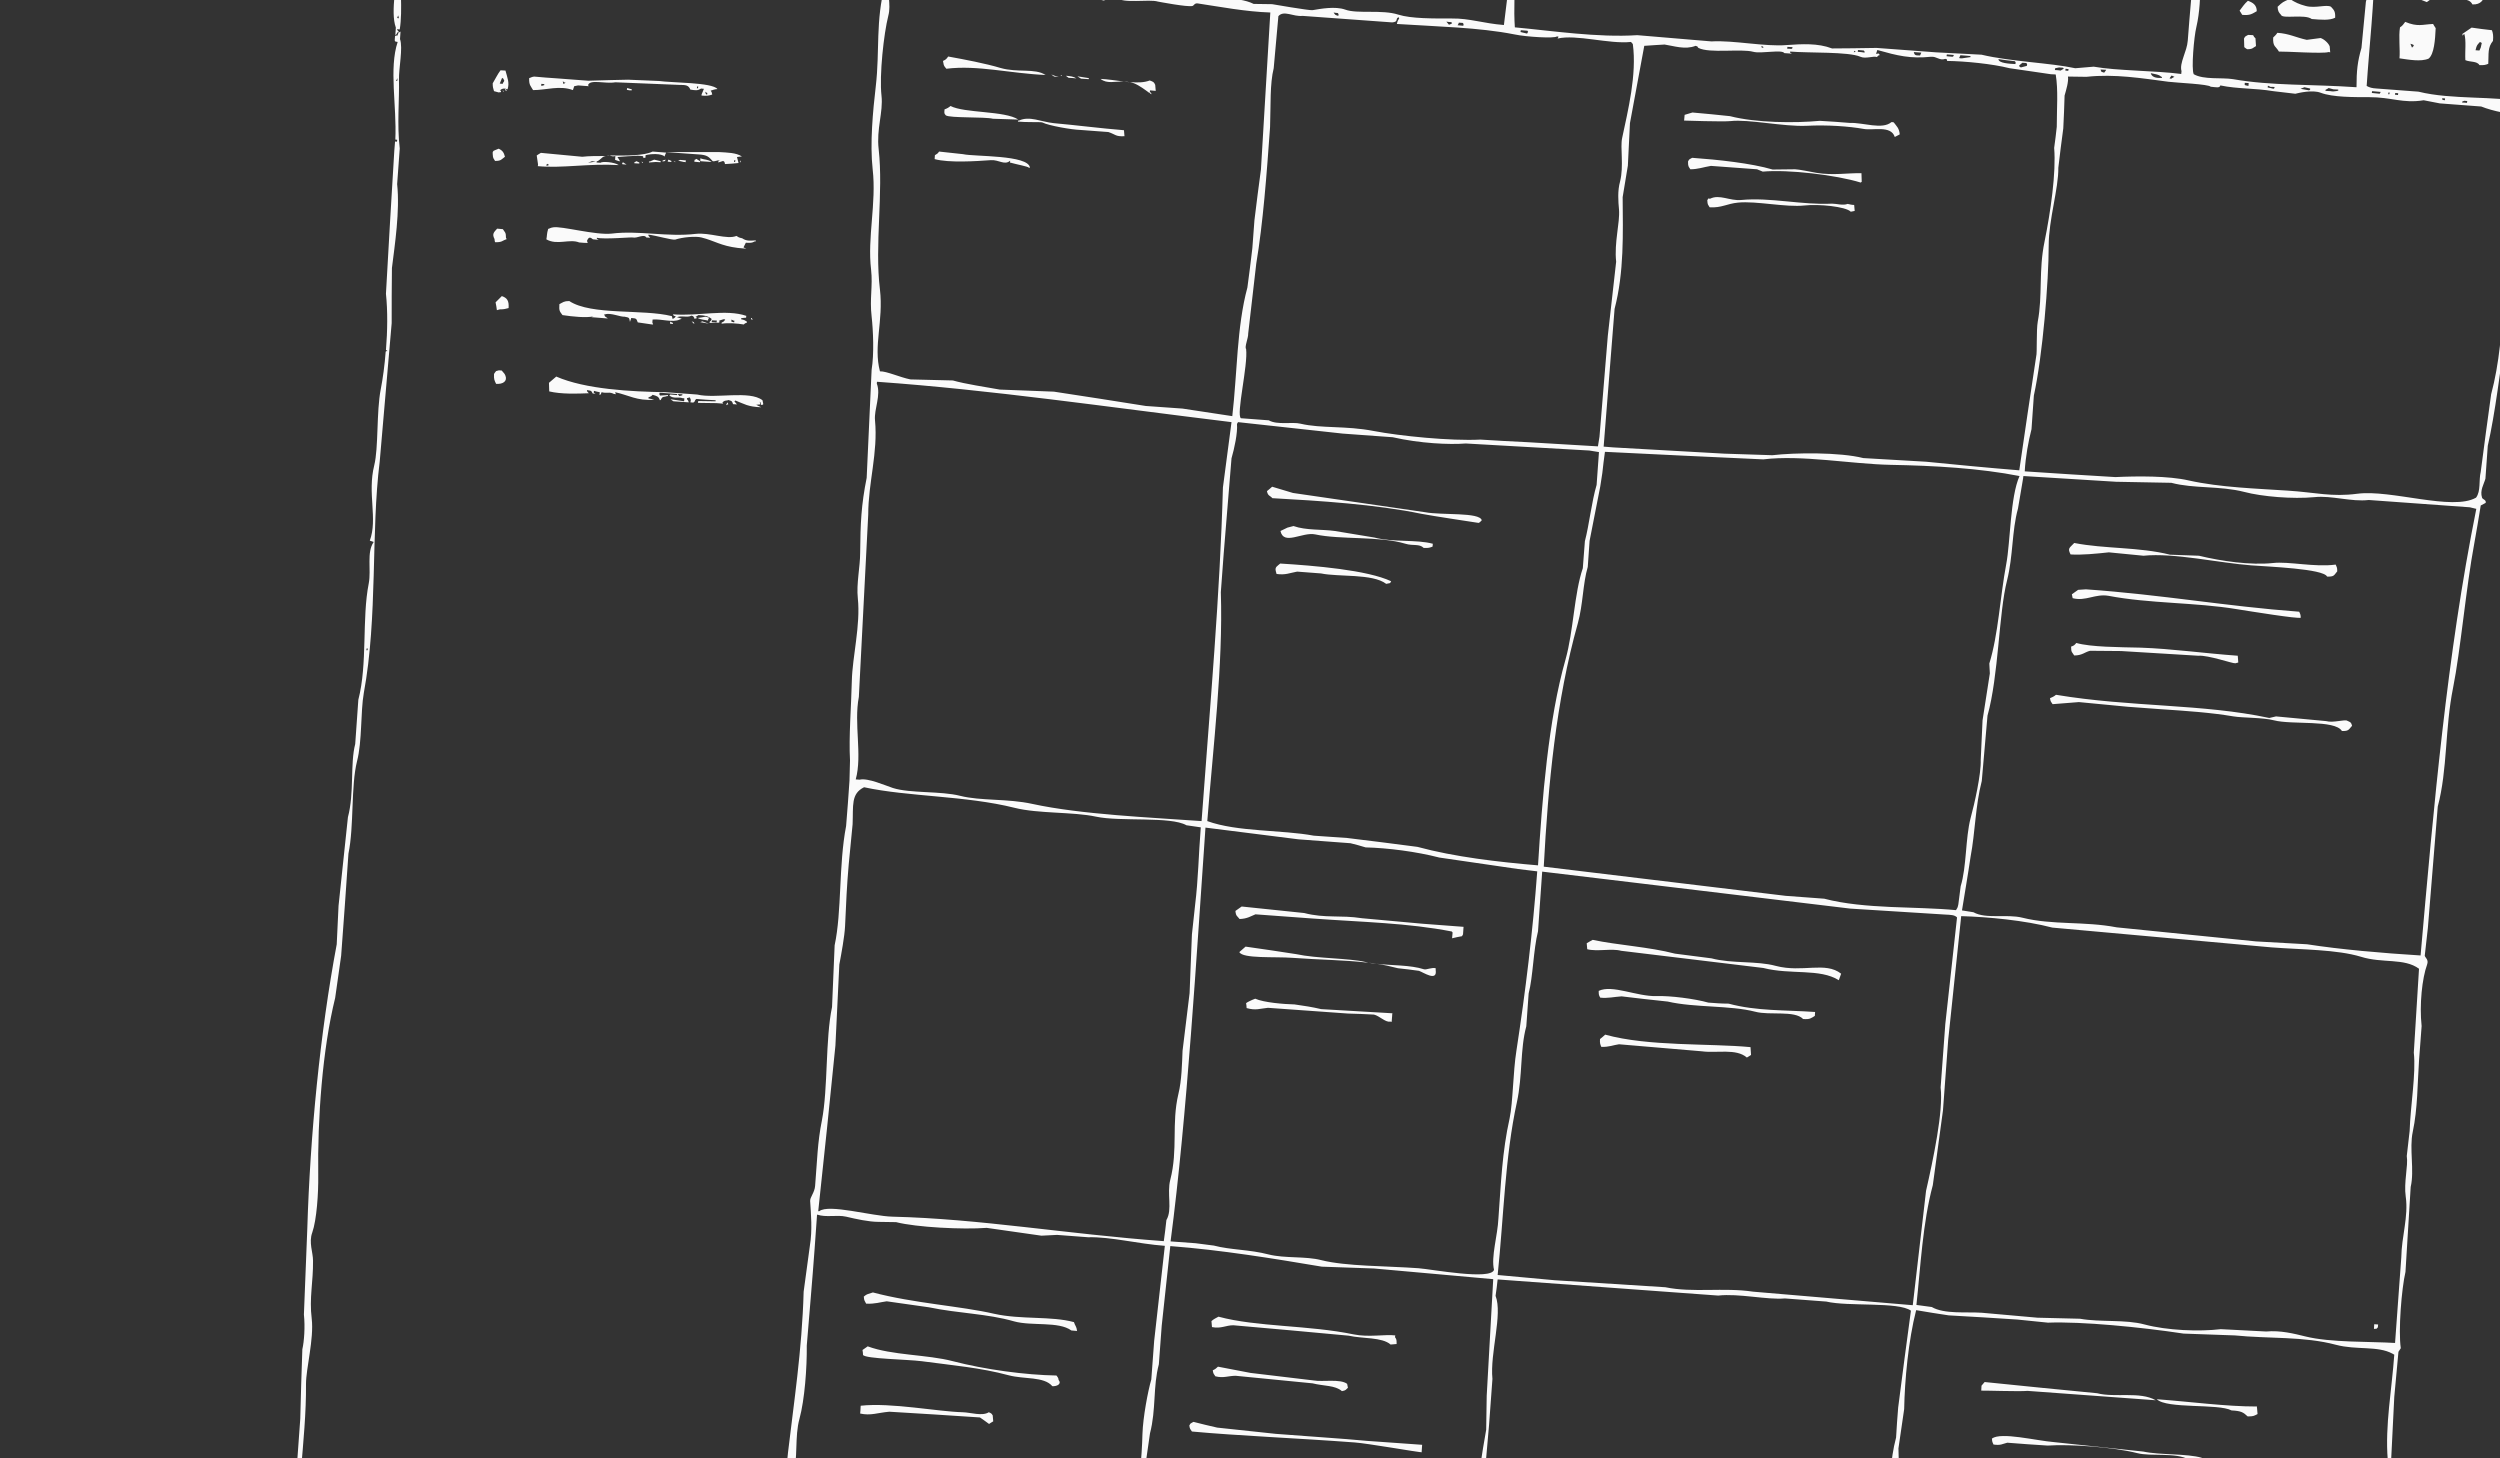 <?xml version="1.0" encoding="utf-8"?>
<!-- Generator: Adobe Illustrator 18.1.0, SVG Export Plug-In . SVG Version: 6.00 Build 0)  -->
<!DOCTYPE svg PUBLIC "-//W3C//DTD SVG 1.1//EN" "http://www.w3.org/Graphics/SVG/1.1/DTD/svg11.dtd">
<svg version="1.1" id="Layer_1" xmlns="http://www.w3.org/2000/svg" xmlns:xlink="http://www.w3.org/1999/xlink" x="0px" y="0px"
	 viewBox="0 0 960 560" enable-background="new 0 0 960 560" xml:space="preserve">
<rect x="0" y="0" width="960" height="560" fill="#333333" stroke="none"/>
<g>
	<g>
		<path fill="#FAFAFA" d="M894.2-47.6c-0.1-0.1-0.2-0.3-0.3-0.4c-0.5,0-1-0.1-1.5-0.1c-0.3,1.3-0.2,1.2-0.9,1.8
			c0,0.4-0.1,0.7-0.1,1.1c0.6-0.1,1.3-0.2,1.9-0.2C893.6-46.2,893.9-46.9,894.2-47.6z M984.5-41.4c-0.2,0.4-0.3,0.7-0.5,1.1
			c0.6,0,1.2,0.1,1.9,0.1c0-0.1,0-0.2,0-0.4C985.4-40.9,984.9-41.2,984.5-41.4z M150-97c0.9-0.6,0.6-0.3,0.9-1.8
			c0.2,0.3,0.5,0.5,0.7,0.8c0.1-0.1,0.3-0.2,0.4-0.3c0-0.5,0.1-1,0.1-1.5c-1.5,0.6-2.1,0-4.4-0.3c0.4,0.8,0.8,1.6,1.3,2.3
			C149.3-97.2,149.4-97.8,150-97z M145.9-97.3c0.8,0.4,0.6,0.2,1.1,0.8c0.2,0,0.5,0,0.7,0.1c-0.7-1.2-1.3-2.3-2-3.5
			c-0.2,0.4-0.3,0.7-0.5,1.1c0,1.6,0.1,1.7,0.6,2.6C145.8-96.5,145.8-96.9,145.9-97.3z M159.7-97.7c-0.2,0-0.5,0-0.7-0.1
			c0.2,0.1,0.5,0.3,0.7,0.4C159.7-97.5,159.7-97.6,159.7-97.7z M977.4-21.2c-1.1-0.5-1.3-1.9-3.6-1.8c-13.4,1-34.2-3.7-46-7.1
			c-8.2-2.3-18.6-1.9-26.3-1.6c-10.5,0.5-21.8-3-32.6-2c-5.3-0.8-10.6-1.5-15.8-2.3c-12.9-1.1-25.9-2.1-38.8-3.2
			c-16.5,1.3-34.6-3.7-53.4-1.7c-6.9-0.8-13.8-1.5-20.7-2.3c-6.9-0.5-13.8-1-20.7-1.5c-11.4-2-20.7-0.7-32.1-3.1
			c-3.1-0.1-6.2-0.2-9.3-0.3c-7.8-1.1-16.5-1.1-23.6-2.4c-9.1-1.7-19.3,0.4-26.3-1.2c-7.1-1.6-20.1-2.3-28.5-1.3
			c-10.8-1.2-21.6-2.3-32.5-3.5c-5.3-0.3-10.6-0.5-15.9-0.8c-3.9-0.2-7.9-0.3-11.9-0.5c-9.7-0.7-19.4-2.4-28.2-1.3
			c-12.8-0.4-25.7-0.9-38.6-1.3c-6.4,0.8-10.7-1.3-17.4-0.5c-12.3,1.4-31.4-0.8-40.3-2.9c-11.4-1.3-22.9-2.6-34.3-4
			c-2.4-0.2-4.7-0.3-7-0.5c0.1,0.3,0.2,0.5,0.3,0.8c8.2,1,16.5,2,24.7,2.9c1.7,0.3,1.3-0.2,1.8,1.3c0.9-0.6,0.3,0.1,0.8-1.1
			c1.5,0.4,2.9,0.7,4.4,1.1c2.2,0.3,1,0.5,2.2,0.9c-1.6,1.8-4.4-0.2-6,0.3c-0.2,0-0.5,0-0.7-0.1c4.6,0.8,9.3,1.7,13.9,2.5
			c0.1,0,0.2,0,0.4,0c-0.2-1.6,0.4-0.9-1-1.2c0.2-0.4,0.3-0.7,0.5-1.1c0.1-0.1,0.3-0.2,0.4-0.3c0.1,0.4,0.2,0.8,0.3,1.1
			c1.5,0,1.2,0.2,1.9-0.6c0.9,0.2,1.7,0.4,2.5,0.6c-0.9,1.5-1.6,0.9-2.7,1.3c-0.2,0-0.5,0-0.7-0.1c1.9,0.3,3.7,0.5,5.5,0.8
			c-0.6-0.2-1.2-0.3-1.8-0.5c0.4-1.4-0.1-0.8,0.9-1.4c2-0.6,8.4,0.7,9.2,1.4c1,0.1,2,0.1,2.9,0.2c-1,1-0.9,0.5-2.3,0.2
			c0,0.2,0,0.5-0.1,0.7c2.1,0.3,3.4,0.7,4.1-0.8c0.1,0,0.2,0,0.4,0c0,0.5-0.1,1-0.1,1.5c2.1,0.3,4.2,0.6,6.3,0.8
			c0-0.5,0.1-1,0.1-1.5c1.6,0.3,1,0.1,1,1.2c2.8-0.2,7.1,0.9,9.4-0.8c1,0.4,0.4-0.2,0.7,0.8c3.2-0.5,9.2-3.2,13.1-0.9
			c0.2,0,0.5,0,0.7,0.1c0,0.2,0,0.5-0.1,0.7c-1.1-0.1-2.2-0.2-3.3-0.2c3.9,2.9,24.5,0.1,31.5,1.2c4.1,0.6,9.8,0.2,16.2,0.1
			c-4.8-0.3-9.4-0.8-11.7-0.9c-2-0.1-5.9,0.7-7.4-0.2c-0.1-0.1-0.2-0.3-0.3-0.4c2.8-0.8,6,0,7.4-0.2c0.9-0.6,0.3,0.1,0.8-1.1
			c4.5,0.9,16.9,2.9,19.6,1.1c1.6,0.8,3,0.4,5.1,1.1c-0.3,0.1-0.5,0.2-0.8,0.3c-0.6,0.2-1.5,0.4-2.6,0.4c1.6,0.1,3.2,0.3,4.8,0.5
			c19.8,2.6,37.2,2.1,56.5,5.2c-2.1,6.1-0.1,14.2-1.6,21.8c-0.5,7.9-0.9,15.8-1.4,23.7c-0.6,4.9-1.2,9.8-1.8,14.7
			c-7.8-0.6-13.3-2.6-19.9-2.5c-7,0-15.7,0.1-20.7-1.5c-6.2-2-15.7-0.2-20.3-1.9c-3.9-1.4-9.6-0.3-12.6,0.2
			c-1.1,0.2-15.5-2.3-15.5-2.3c-2.4,0-4.7-0.1-7.1-0.1c-6.3-3.2-17.4-1.6-24.2-4.4c-2.2-0.9-11,0.8-14.1,0.1
			c-10.5-2.3-18.8-1-30.4-1.8c-11.2-0.8-22.4-1.6-33.7-2.4c-3.1-0.2-7.3-2-8.8-1.8c-0.5,0.1-1.3,1.2-2,1.4c-1.9-0.7-6.2-1.1-7.7-0.9
			c-5,0.4-15.8-4-17.8-0.6c-0.1,0-0.2,0-0.4,0c1.5-20.7,1.7-40.5,3.9-58.9c2.5,0.1,5,0.1,7.4,0.2c-3.5-2.1-8.8-0.9-11.4-2
			c-0.4,0-0.7-0.1-1.1-0.1c0.5,1.2,0.7,1,1.8,1.6c-0.4,3.3-0.7,6.7-1.1,10c0.4,0.2,0.7,0.3,1.1,0.5c-1.5,2.6-0.3,5.9-1.1,9.6
			c-2.1,9.5,2,27.2-1.9,41.9c-3.8,14.4-2,25.4-3.6,39.2c-1.1,9.4-2.3,22-1.2,31.9c1.5,13.1-2.1,26.1-0.6,38.6
			c0.7,6.2-0.6,11.1,0.2,17.9c0.6,5.4,1,14.4,0,20.5c-0.6,13.8-1.3,27.7-1.9,41.5c-2.1,10.4-2.4,17.5-2.5,28.8
			c0,5.3-1.5,11.9-0.9,17.4c1.1,10.4-2.1,22.5-2.3,31.8c-0.2,9.3-1.2,21.3-0.7,30.5c-0.1,2.6-0.1,5.2-0.2,7.8
			c-0.4,5.8-0.8,11.6-1.3,17.4c-2.9,15.1-1.6,32.7-4.4,45.8c-0.3,7.9-0.7,15.8-1,23.7c-2.6,12.3-1.5,31.2-3.9,43.6
			c-1.7,8.4-1.8,15.4-2.6,25.1c-0.2,2.6-2,4.3-1.9,5.8c0.3,4.9,0.9,11.1-0.1,17.1c-0.8,5.9-1.6,11.8-2.4,17.7
			c-0.6,22.3-3.9,43.6-6,61.7c-1.6,14-1.5,28.9-5,43.5c-2.9,11.9-0.8,26.6-4.2,38c-6.3,0.4-19.8-2.4-30-1.4
			c-7.7-0.1-15.4-0.1-23-0.2c-5.3-0.4-10.6-0.8-15.9-1.2c-6.3-0.5-12.6-0.9-18.9-1.4c-13.8,0.6-35.5-2.8-49.5-5.1
			c-5.2,0-10.4,0-15.6,0c-4-0.8-8.1-1.6-12.1-2.4c-1.9,0.3-3.9,2.1-5.4,2.6c-3.2,1-7.2-1.4-9.5-1.8c-2.1-8.9,1.5-19.7,0.9-28.2
			c-1.4-22.7,3.3-46.9,3.1-68.6c0-6.1,3.1-17.3,2.2-25.1c-1-8.1,0.6-14,0.5-22.3c0-3.2-1.7-7-0.3-10.8c1.7-4.8,2.4-15.2,2.3-21.8
			c-0.3-22.1,1.6-48.4,6.5-68.3c0.8-5.4,1.5-10.8,2.3-16.2c1-13.1,1.9-26.1,2.8-39.2c2.2-10.7,0.9-25.9,3.3-35.5
			c2-7.7,1.3-18.7,2.6-26.2c5.4-29.2,2.7-61.6,6.1-88.8c1.5-17.7,3.1-35.5,4.6-53.2c0-7.1,0-14.1,0.1-21.2c1.1-8.9,3.1-21.9,2-32.2
			c0.3-4.6,0.7-9.1,1-13.7c-1.1-9.2-0.1-19-0.3-26.4c-0.1-4.4,1.6-12.2,0.4-15.6c0.1-1,0.1-2,0.2-2.9c-0.1,0.1-0.3,0.2-0.4,0.3
			c-0.7-0.5-0.6-0.6-1-1.2c0.4,0,0.7,0.1,1.1,0.1c1.2-7.3,0-18.2,0.1-26.8c0.1-12.8,3-27.9,1.8-39.3c0.2-2.6,0.4-5.2,0.6-7.8
			c-0.2-4.7-0.3-9.4-0.5-14.2c0.1-2.3,1.7-4.9,0.9-7c1-0.6,1.5-0.6,2.3-0.6c-0.1-0.3-0.2-0.5-0.3-0.8c0-0.1,0-0.2,0-0.4
			c0.9-0.1,1.8-0.1,2.6-0.2c0,0.4-0.1,0.7-0.1,1.1c4.4-0.2,11.7,0.4,13.4-0.1c6.3,0.5,4.3-1.3,6.9-2.5c0.4,0,0.7,0.1,1.1,0.1
			c0.9,0.1,1.3,1.2,2.9,1c1-0.1,3-1.1,4.9-0.4c0.3,0.4,0.7,0.8,1,1.2c7.8-0.7,18.9,0.1,26.1-0.3c1.9-0.1,4.2,1.2,5.1,1.5
			c1.2,0.4,8.5,0.5,13.7,0.6c0.1-0.2,0.3-0.5,0.4-0.7c0.1,0.2,0.2,0.5,0.3,0.7c2.8,0,4.9,0,4.9,0c0.8,0.7,0.3-0.1,0.7,1.2
			c1,0.1,2,0.1,2.9,0.2c1-0.3,0.4,0.3,0.8-0.7c8.3,1.5,17.5,3.1,25.3,4.8c-0.7,0.7-1.7,0.5-2.7,0.9c-0.1,0-0.2,0-0.4,0
			c0,0.1,0,0.2,0,0.4c1.7,0.1,3.4,0.3,5.2,0.4c0-0.1,0-0.2,0-0.4c-0.5-0.2-1-0.3-1.5-0.5c0.3-0.5,0.6-1,0.9-1.4
			c4-0.3,10.3,2.3,13.6,2.5c5.8,0.3,13.6,0,19.9,2.2c0.3-0.4,0.6-0.7,0.8-1.1c0.1,0,0.2,0,0.4,0c0-0.1,0-0.2,0-0.4
			c-4.6-1.5-12.7-0.7-18.1-2.1c-17-4.2-33.8-3.1-49.7-7.3c-12.4-0.8-24.9-1.6-37.4-2.4c-9.4-0.3-18.8-0.6-28.2-0.9
			c-4.8-0.5-9.6-1-14.4-1.4c-3.7-0.2-3.9,1.5-6.5,2.5c-0.1,2.5-0.1,5-0.2,7.4c-0.3,2.3-0.7,5,0.4,5.2c-2.5,6.6,1.8,14.9-0.2,22.7
			c-1.3,5.2-1.1,12.2-0.6,17.8c0.7,6.6-1.5,11.5-0.6,18.9c0.9,8-2.3,19.3,0,25.7c-0.1,1-0.1,2-0.2,2.9c0.6-0.5,0.4-0.2,0.8-1.1
			c0.2,0,0.5,0,0.7,0.1c-0.1,0.1-0.3,0.2-0.4,0.3c-0.5,1.5,0,0.5-1.2,1c-0.2,2.3-0.3,2.1,1,2.3c-3.4,10.2-0.3,24.6-0.9,37.5
			c0.2,0,0.5,0,0.7,0.1c0,0.2,0,0.5-0.1,0.7c-0.2,0-0.5,0-0.7-0.1c-0.1,1.3-0.2,2.5-0.3,3.7c-1.1,18.3-2.2,36.5-3.2,54.8
			c0.7,6.6,0.6,14.3,0,21.6c0.2,0.1,0.4,0.2,0.6,0.4c-0.1,0-0.2,0-0.4,0c-0.1,0.1-0.2,0.2-0.3,0.2c-0.4,5.3-1.1,10.4-1.9,14.5
			c-1.7,8.7-0.8,22.4-2.5,29.2c-2.7,10.8,1.4,20.5-1.7,28.9c0.5,0.2,1,0.3,1.5,0.5c-2.8,4-0.9,10.6-1.9,15.9
			c-2.7,13.6-0.4,30.8-4,44.7c-0.4,5.7-0.8,11.4-1.2,17c-2,7.7-0.3,18.7-2.8,28.1c-1.2,11.3-2.4,22.6-3.6,34
			c-0.2,4.9-0.5,9.9-0.7,14.8c-6.4,34.1-10.2,73.2-11.3,109.2c-0.4,11-0.9,22-1.3,33c0.5,4.6,0.1,10.3-0.6,13.3
			c-0.3,8.9-0.6,17.8-0.8,26.7c-1.4,19.6-2.8,39.2-4.3,58.8c-1.2,7,1.8,20.4-2.5,24.4c0,2.2,0.5,2.8,1.2,4.2
			c10.7,3.7,29.8-0.9,41.9,1.6c7.7,1.1,15.5,2.1,23.2,3.2c4.1,0.3,8.1,0.6,12.2,0.9c7.5,0.6,15,1.1,22.6,1.7
			c4.1-0.2,10.3,1.1,14.8,0.7c8.1,0.6,16.3,1.2,24.4,1.8c6.7-0.5,15.9,0.5,22.3-0.2c4.7,0.3,9.4,0.7,14.1,1
			c6.1-0.8,16.1,0.1,22.6,0.9c13.9,1.8,30.9-0.8,46.3,2.6c13.2,2.9,29.2,1.8,42.9,2.7c10.5,0.8,26.5,3.4,32.9,2
			c5.9,0.6,11.8,1.1,17.7,1.7c11.6-0.7,22.4,2.8,35.2,1.8c3.3,0.4,6.7,0.7,10,1.1c4.2,0.1,8.4,0.1,12.6,0.2
			c4.4,0.8,8.8,1.6,13.2,2.4c7.6,0.3,15.3,0.6,23,0.9c10.1,2.6,26.4,2.9,37.8,1.6c6.8,0.6,13.5,1.2,20.3,1.9
			c8.4-0.3,22.4,2,30.9,4.1c3.1,0,6.2,0,9.3-0.1c13.7,1.3,27.3,2.5,41,3.7c5.7,1.6,12.2,1.1,18,2.4c6.9,1.5,17.5,4.1,25.1,3.3
			c17.9,2.1,35.9,4.1,53.9,6.2c16.2,0.4,35.3,2.9,50.4,7c4.9,0.4,9.9,0.7,14.8,1.1c7.6,1.1,15.2,2.1,22.8,3.1
			c3.8,0.4,7.6,0.8,11.5,1.2c6.1,1.7,33.7,5.3,37.1,1.6c0.1-0.2,0.3-0.5,0.4-0.7c-1.5-0.6-2.6-1-3.6-1.8c1.3-18.6,3.4-31.9,2.9-49.6
			c0.5-4.7,0.9-9.4,1.4-14c-0.5-4.3,1-11.5,0.4-16c-1.1-8.2-0.4-21.4,1-28.9c0.3-5.6,0.6-11.1,0.8-16.7c0.5-10.8,1.1-21.5,1.6-32.2
			c0.5-5.8,1.1-11.6,1.6-17.3c0.3-0.5,0.6-1,0.9-1.4c-1-6.8,0.3-22.9,1.8-29.3c0.7-10.9,1.3-21.7,2-32.6c1.5-6.4-0.6-14.7,0.8-21.2
			c1.9-8.9,1.8-18.7,2.4-27.3c0.3-4.4,0.7-8.9,1-13.3c-0.9-8.2,0.2-18.4,2.1-23.6c0.7-1.9-0.7-2.6-0.9-3.4c0.4-3.6,0.8-7.1,1.2-10.7
			c1.3-15.5,2.5-31,3.8-46.6c3.8-14.3,2.7-29.9,5.9-45.7c2.8-13.9,5-38.7,8.1-55.2c0.9-4.9,1.7-9.8,2.5-14.7c0.6-0.3,1.3-0.7,1.9-1
			c0.3-1.2-1.2-1.3-1.4-2c-0.9-2.8,0.7-5.1,1.3-7.3c0.3-4.2,0.6-8.4,0.9-12.6c2.9-12.7,4.8-29.2,6.9-43.4c0.5-7,1-14.1,1.5-21.1
			c2.3-7.6,2.1-19.9,3.9-27.6c0.7-2.5,1.4-5.1,2.1-7.6c0.8-8.9,1.5-17.7,2.3-26.6c0.4-2.3,1.4-2.3,3.2-2.7c0-0.1,0-0.2,0-0.4
			c-0.5-0.2-1-0.3-1.5-0.5c-0.4-0.2-0.7-0.3-1.1-0.5c1-14.1,2.5-28.1,6-40.8c2-7.2,0-14.8,4.1-20.2c0-0.6,0.1-1.2,0.1-1.9
			C981.6-21.4,979.4-20.2,977.4-21.2z M410.7-61.6c-0.3,0.2-0.5,0.5-0.8,0.7c-0.6-0.2-1.2-0.3-1.8-0.5c0-0.2,0-0.5,0.1-0.7
			c0.9,0.1,1.7,0.1,2.6,0.2C410.7-61.9,410.7-61.7,410.7-61.6z M413.6-61c0,0.2,0,0.5-0.1,0.7c-0.4,0-0.7-0.1-1.1-0.1
			c0.4-1.1,0.3-0.8,0.9-1.4c0.1,0.1,0.2,0.3,0.3,0.4C413.6-61.3,413.6-61.2,413.6-61z M436.5-59c0.1,0.3,0.2,0.5,0.3,0.8
			C436.1-58.7,436.4-58.2,436.5-59z M438-58.5c-0.1,0.1-0.3,0.2-0.4,0.3c0-0.2,0-0.5,0.1-0.7c0.2,0.1,0.5,0.3,0.7,0.4
			C438.2-58.5,438.1-58.5,438-58.5z M446.4-57.5c-0.4,0-0.7-0.1-1.1-0.1c0-0.2,0-0.5,0.1-0.7c0.9-0.1,1.8-0.1,2.6-0.2
			c0.6,0,1.2,0.1,1.9,0.1C448.7-58.1,447.6-57.8,446.4-57.5z M472.5-57.1c-2.2,0.2-4.1,0.2-5.2-0.8c-0.1,0-0.2,0-0.4,0
			c0-0.1,0-0.2,0-0.4c4.2,0.5,13.1,1.6,14.9-0.4c0.2,0.3,0.5,0.5,0.7,0.8c0,0,6,0.3,6.7,0.1c0.6,0,1.2,0.1,1.9,0.1
			C489.3-55.8,473.8-57.2,472.5-57.1z M528.9-56c-0.9-0.1-1.7-0.1-2.6-0.2c0.5-1.2,0.3-0.5,0.5-1.5c1,0.5,0.8,0.6,2.2,0.9
			C528.9-56.5,528.9-56.2,528.9-56z M535.1-55.2c-0.2,0-0.5,0-0.7-0.1c0-0.2,0-0.5,0.1-0.7c0.2,0,0.5,0,0.7,0.1
			C535.2-55.7,535.1-55.4,535.1-55.2z M545.1-54.5c-0.9-0.1-1.7-0.1-2.6-0.2c0-0.2,0-0.5,0.1-0.7c0.9,0.1,1.7,0.1,2.6,0.2
			C545.2-54.9,545.1-54.7,545.1-54.5z M550.7-54.4c-0.7-0.5-0.4,0.1-0.3-0.8c0.6,0,1.2,0.1,1.9,0.1
			C551.5-54.1,551.2-54.4,550.7-54.4z M559.2-54.2c0.4-0.2,0.8-0.4,1.2-0.7c0.6,0,1.2,0.1,1.9,0.1C561.5-53.9,560.9-54,559.2-54.2z
			 M579.9-52.3c-1.1-0.4-0.8-0.2-1.4-0.9c0.5,0.2,1,0.3,1.5,0.5C579.9-52.5,579.9-52.4,579.9-52.3z M343.7-65.7
			c0.2,0.1,0.5,0.3,0.7,0.4c-0.1,0-0.2,0-0.4,0c-0.1,0.1-0.3,0.2-0.4,0.3C343.6-65.3,343.6-65.5,343.7-65.7z M343.3-40.5
			c0.1,0,0.2,0,0.4,0c0,0.2,0,0.5-0.1,0.7c-0.1,0-0.2,0-0.4,0C343.3-40,343.3-40.3,343.3-40.5z M177.1-86.4c0.7,0.6,0.5,0.6,1.8,0.9
			c0,0.1,0,0.2,0,0.4c-0.1,0.1-0.3,0.2-0.4,0.3c-0.5-0.3-1-0.6-1.4-0.9C177.1-85.9,177.1-86.2,177.1-86.4z M174.8-86.2
			c0.4,0,0.7,0.1,1.1,0.1c0.1,0.1,0.2,0.3,0.3,0.4c-0.1,0.2-0.3,0.5-0.4,0.7C174.4-85.6,174.8-85.1,174.8-86.2z M173-86.4
			c0.2,0.1,0.5,0.3,0.7,0.4c-0.1,0-0.2,0-0.4,0c-0.1,0.1-0.3,0.2-0.4,0.3C173-85.9,173-86.1,173-86.4z M162.2-85.7
			c0.1,0.3,0.2,0.5,0.3,0.8c-0.2,0-0.5,0-0.7-0.1C161.9-85.2,162-85.4,162.2-85.7z M156.9-85.7c0,0.4-0.1,0.7-0.1,1.1
			c-0.1,0-0.2,0-0.4,0c-0.1-0.4-0.2-0.8-0.3-1.1C156.4-85.7,156.7-85.7,156.9-85.7z M155.2-62c-0.2,0-0.5,0-0.7-0.1
			c0-0.2,0-0.5,0.1-0.7c0.2,0.1,0.5,0.3,0.7,0.4C155.2-62.2,155.2-62.1,155.2-62z M153.6-80.3c0.4,0.2,0.7,0.3,1.1,0.5
			C154.6-79.3,153.6-79.6,153.6-80.3z M153.5-42.8c0.1,0,0.2,0,0.4,0c0,0.2,0,0.5-0.1,0.7c-0.1,0-0.2,0-0.4,0
			C153.4-42.3,153.4-42.5,153.5-42.8z M152.9,5.9c0.1,0.4,0.2,0.8,0.3,1.1c-0.2,0-0.5,0-0.7-0.1C152.6,6.6,152.7,6.3,152.9,5.9z
			 M152.6,30.4c0,0.2,0,0.5-0.1,0.7c-0.1,0-0.2,0-0.4,0c0.2-0.4,0.3-0.7,0.5-1.1C152.6,30.2,152.6,30.3,152.6,30.4z M140.8,249
			c0.1,0,0.2,0,0.4,0c0,0.2,0,0.5-0.1,0.7c-0.1,0-0.2,0-0.4,0C140.7,249.4,140.8,249.2,140.8,249z M962.6-21.8c0,0.2,0,0.5-0.1,0.7
			c-1.4-0.3-1.7-0.1-2.5-0.9C960.9-22,961.7-21.9,962.6-21.8z M849.1-31.6c6.4,0.6,12.8,1.2,19.2,1.8c13.8,0.8,27.7,1.5,41.5,2.3
			c-1.4,8,1.2,19.7-1.3,28.2c-0.6,5.9-1.1,11.8-1.7,17.7c-1.5,5.2-1.9,8.7-1.9,15.1c-17.2-1.2-32.6-0.5-47.4-3.1
			c-4.3-0.7-11.3,0.3-15.1-1.9c-1-1.9,0.1-14.5,1-18.1c2.7-11.5,0.4-23.5,4.3-34.3C848.2-26.4,848.7-29,849.1-31.6z M897.9,34.4
			c0,0.1,0,0.2,0,0.4c-1,0.3-2.4,0.4-3,0.2c-0.6,0-1.2-0.1-1.9-0.1c0-0.1,0-0.2,0-0.4c0.4-0.2,0.8-0.4,1.2-0.7
			c0.6,0.2,1.2,0.3,1.8,0.5C896.6,34.3,897.3,34.4,897.9,34.4z M887.1,34c0,0.1,0,0.2,0,0.4c-0.1,0.1-0.3,0.2-0.4,0.3
			c-1.1-0.2-2.2-0.4-3.3-0.6c0.5-0.2,1-0.4,1.5-0.6C885.7,33.7,886.4,33.8,887.1,34z M873.4,33.4c0,0.1,0,0.2,0,0.4
			c-0.1,0.1-0.3,0.2-0.4,0.3c-0.7-0.2-1.5-0.4-2.2-0.5c0-0.2,0-0.5,0.1-0.7c0.4,0.2,0.7,0.3,1.1,0.5
			C872.4,33.3,872.9,33.4,873.4,33.4z M863.5,31.9c0,0.4-0.1,0.7-0.1,1.1c-1.8-0.4-1.4-0.1-1.4-1.2C862.5,31.8,863,31.9,863.5,31.9z
			 M820.1-36.7c-0.4,0.7-0.1,0.3-0.7-0.1C819.6-36.7,819.9-36.7,820.1-36.7z M816.4-36.9c0,0.2,0,0.5-0.1,0.7
			c-0.8-0.4-0.6-0.2-1.1-0.8C815.7-37,816-37,816.4-36.9z M813.8-37.1c0.1,0.3,0.2,0.5,0.3,0.8c-0.5,0-1-0.1-1.5-0.1
			C813.1-36.7,813.5-36.9,813.8-37.1z M796.8-38.4c0.7,0.1,1.5,0.1,2.2,0.2c0,0.2,0,0.5-0.1,0.7c-0.7-0.1-1.5-0.1-2.2-0.2
			C796.8-37.9,796.8-38.1,796.8-38.4z M793.8-38.2c0.3-0.1,0.5-0.2,0.8-0.3c0.4,0,0.7,0.1,1.1,0.1c0.1,0.1,0.2,0.3,0.3,0.4
			c0,0.1,0,0.2,0,0.4c-0.7-0.1-1.5-0.1-2.2-0.2C793.8-38,793.8-38.1,793.8-38.2z M718.3-42.2c0.5,0,1,0.1,1.5,0.1
			c-0.5,0.2-1,0.4-1.5,0.6C718.2-41.7,718.3-42,718.3-42.2z M709.8-43.6c2.3,0.4,4.6,0.8,7,1.3c-2.1,1.2-8.1,0.5-10-0.7
			c-0.1,0-0.2,0-0.4,0C707.8-43.6,709-43,709.8-43.6z M700.5-43.5c0.8-0.1,1.5-0.1,2.3-0.2c0.6,0,1.2,0.1,1.9,0.1
			c0,0.2,0,0.5-0.1,0.7c-1.2-0.1-2.5-0.2-3.7-0.3c-0.1,0-0.2,0-0.4,0C700.5-43.3,700.5-43.4,700.5-43.5z M693.9-44.4
			c0.6,0.2,1.2,0.3,1.8,0.5c0.9-0.6,0.3,0.1,0.8-1.1c1.6,0.7,1.3,0.9,2.9,1.3c-1.7-0.1-3.4-0.3-5.2-0.4c-0.1,0-0.2,0-0.4,0
			C693.9-44.1,693.9-44.3,693.9-44.4z M686.6-46.4c0.1,0.3,0.2,0.5,0.3,0.8c2.4-0.1,3.2-0.7,5.2,0.8c0.4,0.2,0.7,0.3,1.1,0.5
			c0,0.1,0,0.2,0,0.4c-2.2-0.3-4.4-0.6-6.6-0.9C686.5-45.4,686.5-45.9,686.6-46.4z M641.8-49.3c1.2,0.1,2.5,0.2,3.7,0.3
			c0,0.1,0,0.2,0,0.4c-0.1,0.1-0.3,0.2-0.4,0.3c-1.1-0.1-2.2-0.2-3.3-0.2C641.8-48.8,641.8-49,641.8-49.3z M583.5-35.6
			c0.2-4.3,3-9.2,2.4-13.2c0.2-0.4,0.3-0.7,0.5-1.1c3.9,0.3,8.2,0.6,11.2,0.1c-0.3,0.1-0.5,0.2-0.8,0.3c1,0.3,0.3,0.5,1.1-0.3
			c0.2,0,0.5,0,0.7,0.1c-0.1,0.2-0.3,0.5-0.4,0.7c9.3-0.5,21.3,2.6,30.8,1.5c7-0.9,19.4-0.3,26.6,1.6c2.8,0.1,5.7,0.2,8.5,0.3
			c10.1,1.7,20.4,1,29.9,3.7c10,0.7,20,1.5,30,2.2c15.8,2.7,34.7,2,51.4,3.7c5.3-0.1,10.7-0.2,16-0.3c10.2,0.7,20.5,1.5,30.7,2.2
			c6.2,0.6,12.3,1.2,18.5,1.7c1.2,0.1,2.5,0.2,3.7,0.3c-1.3,3.3,0.4,8.9-0.7,15.2c-2,10.6-2.7,22.8-3.5,32.5
			c-0.3,4.2-3.3,8.6-2.4,11.7c0,0.4-0.1,0.7-0.1,1.1c-9.9-1.3-24.7-1.2-33.6-2.8c-2.4,0.2-4.7,0.4-7.1,0.6c-9.7-2.1-24.6-2.5-36-5.2
			c-5.8-0.3-11.6-0.6-17.4-0.9c-7.6-0.6-15.3-1.1-22.9-1.7c-1.8,0.1-17.1,0.2-17.1,0.2c-5.5-2.1-11.6-1.7-17.4-1.3
			c-8.3,0.7-20.4-1.9-28.9-1.4c-9.5-0.8-19-1.6-28.5-2.4c-15.1,1-32.9-1.7-47-3C580.8-2.4,583.1-23.3,583.5-35.6z M835,29.5
			c-0.4,0.2-0.8,0.4-1.2,0.7c-0.2,0-0.5,0-0.7-0.1c0.4-0.7,0.4-0.5,0.8-1.1C834.3,29.2,834.6,29.3,835,29.5z M830.2,29.5
			c0,0.1,0,0.2,0,0.4c-2.4,0.2-4-0.4-4.3-1.8c1.3,0.3,3.3,0.5,4,1.4C829.9,29.5,830.1,29.5,830.2,29.5z M808.8,26.8
			c-0.4,0.7-0.4,0.5-0.8,1.1c-1.4-0.5-0.9,0-1.4-1.2C807.3,26.7,808.1,26.8,808.8,26.8z M794.3,26.5c0,0.2,0,0.5-0.1,0.7
			c-0.4,0-0.7-0.1-1.1-0.1c0-0.2,0-0.5,0.1-0.7C793.6,26.5,794,26.5,794.3,26.5z M785.1,92.8c-2.3,11-0.7,20.6-2.6,30.7
			c-0.6,3.3-0.2,12.3-0.6,13.3c-2.2,14.6-4.4,29.2-6.5,43.8c-11.3-0.9-25.8-2.3-35.8-3.3c-8-0.5-16.1-0.9-24.1-1.4
			c-9-2.3-26.4-2.1-34.9-1.1c-6.2-0.2-12.4-0.4-18.5-0.6c-14.2-0.8-28.4-1.6-42.6-2.4c-1.2-0.1-2.5-0.2-3.7-0.3
			c1.4-17.6,2.8-35.3,4.2-52.9c3.7-14.1,3.2-29,3.1-42.9c0.7-4,1.3-8.1,2-12.1c0.3-5.4,0.5-10.9,0.8-16.3c1.8-9.9,3.7-19.8,5.5-29.7
			c0.9-0.1,7.8-0.5,7.8-0.5c3.4,0.5,7.9,2.1,11.9,0.5c1.3,0.4,0.4,0.2,1.1,0.8c4.3,2.2,16.4,0.2,21.1,1.5c3,0.8,11-1,11.9,0.5
			c1,0.1,2,0.1,2.9,0.2c-0.2-0.1-0.5-0.3-0.7-0.4c0-0.1,0-0.2,0-0.4c7.2,0.6,22.5,0,27,2c2,0.9,5-0.4,6.3,0.1
			c0.3-0.2,0.5-0.5,0.8-0.7c0.1,0,0.2,0,0.4,0c-0.8-1-0.2-0.6-1.5-0.5c0.2-0.5,0.3-1,0.5-1.5c7.8,2.2,12.6,3.4,20.6,2.6
			c2.2-0.2,3.3,1.6,5.5,0.8c1,0.4,0.4-0.2,0.7,0.8c6.9,0.1,17.3,1.1,24,2.8c5.3,0.8,10.6,1.5,15.8,2.3c0.6,0,1.2,0.1,1.9,0.1
			c1,6.1,0.4,12.8,0.4,20.1c-0.3,2.7-0.6,5.4-1,8.1C789.6,66.3,787.4,81.5,785.1,92.8z M764.1,258.6c-0.9,6-1.9,12-2.8,18
			c-0.2,5.1-0.5,10.1-0.7,15.2c0.2,5.4-2.4,16.9-3.9,22.4c-2,7.7-1.5,18.7-3.8,26.1c-0.3,2.3-0.6,4.7-0.9,7
			c-0.3,1.4-0.4,1.4-0.9,2.2c-15.2-1.5-34.9-0.3-50.6-4.4c-4.9-0.4-9.9-0.7-14.8-1.1c-30.9-3.7-61.9-7.5-92.9-11.2
			c1.7-31.6,4.7-63.6,13.1-93.5c2-7.2,1.9-15.2,3.8-21.6c0.2-3.3,0.5-6.7,0.7-10c1.4-7,2.7-13.9,4.1-20.9c0.3-1.7,0.5-3.4,0.8-5.2
			c0.3-2.7,0.6-5.4,1-8.1c20.3,1,40.5,2,60.8,2.9c14.8-1.8,33.8,1.8,48.9,2.1c16.6,0.3,34.3,1.3,49.5,4.3c-3.6,8-3.5,25.4-5.1,33.8
			c-2.4,12.7-3,26.9-6.5,38.2C764,256.1,764,257.4,764.1,258.6z M739.6,457.3c-1.7,14.6-3.4,29.3-5.1,43.9
			c-20.5-1.7-40.9-3.5-61.3-5.2c-11.4-1.7-23.1,0.5-33.7-1.7c-14.2-0.9-28.4-1.8-42.6-2.7c-7.2-0.7-14.5-1.3-21.8-2
			c2.3-21.9,2.8-45.4,7.4-66.4c2.2-10.1,1.2-20.4,3.6-29.1c0.3-4.2,0.6-8.4,0.9-12.6c1.7-6.5,1.8-16.8,3.6-23.9
			c0.3-4.3,0.6-8.6,0.9-12.9c0.2-3.3,0.5-6.7,0.7-10c39.5,4.7,78.9,9.5,118.3,14.2c12.2,0.8,24.4,1.5,36.6,2.3
			c1.9,0.1,3.5,0.1,4.4,1.1c-1.5,13.6-3,27.3-4.5,40.9c-0.6,8.1-1.2,16.3-1.8,24.4C746.3,426.7,742.3,445.4,739.6,457.3z
			 M573.7,487.6c-1.1,4.1-23.8-0.2-29-0.6c-12.4-0.9-27.8-0.7-37.3-3.1c-6.2-1.6-13.9-0.6-20.3-2.2c-7.3-1.9-14.5-1.7-21-3.4
			c-2.3-0.3-4.7-0.6-7-0.9c-3.2-0.2-6.4-0.5-9.6-0.7c6.4-48.7,10-110.5,13.4-158.9c11.9,1.5,23.8,3,35.7,4.5c6.7,0.5,13.3,1,20,1.5
			c2,0.5,3.9,1,5.8,1.6c8.4,0.2,19.4,1.6,28.3,3.9c10.1,1.5,20.1,2.9,30.2,4.4c2.4,0.3,4.9,0.6,7.4,0.9c-1.7,23.1-4.5,46.1-8,68.9
			c-1.3,8.1-1.3,19.7-2.6,25.9c-2.9,13-3.3,24.9-4.3,38.4C575.1,474.5,572.5,482.6,573.7,487.6z M468.8,227.4
			c0.4-4.9,0.7-9.9,1.1-14.8c1-12.2,2-24.4,3-36.6c1.1-3.8,2.4-9.8,2.1-13.2c0.1-0.2,0.3-0.5,0.4-0.7c13.4,1.5,26.8,2.9,40.2,4.4
			c6.4,0.5,12.8,0.9,19.2,1.4c10.6,2.4,21.7,2.9,28.1,2.4c15.8,0.9,31.6,1.8,47.4,2.7c1.2,0.2,2.4,0.4,3.7,0.6
			c-0.3,4.2-0.6,8.4-0.9,12.6c-1.9,6.4-2.9,15.6-4.5,21.6c-0.3,3.4-0.5,6.9-0.8,10.4c-3.3,9.6-3.6,24.2-6.6,34.9
			c-6.7,23.5-9,53.8-10.6,79.2c-15.3-1.3-31.9-3.2-46.3-7.1c-9-1.2-17.9-2.3-26.9-3.4c-4.3-0.3-8.6-0.6-12.9-0.9
			c-12.3-2.3-29.4-1.4-40.9-5.6C465.8,287.2,469.7,255.4,468.8,227.4z M676.4,17.6c0.2,0.1,0.5,0.3,0.7,0.4c0,0.1,0,0.2,0,0.4
			C676.1,18,676.6,18.6,676.4,17.6z M686.3,18.7c0-0.2,0-0.5,0.1-0.7c0.6,0,1.2,0.1,1.9,0.1c0,0.1,0,0.2,0,0.4
			c-0.1,0.1-0.3,0.2-0.4,0.3C687.3,18.7,686.8,18.7,686.3,18.7z M711.9,20.2c0-0.2,0-0.5,0.1-0.7c0.2,0.1,0.5,0.3,0.7,0.4
			c-0.1,0-0.2,0-0.4,0C712.1,19.9,712,20,711.9,20.2z M713.4,19.9c0-0.2,0-0.5,0.1-0.7c0.7,0.1,1.5,0.1,2.2,0.2
			c0.1,0.1,0.2,0.3,0.3,0.4c0,0.1,0,0.2,0,0.4C715.1,20,714.3,20,713.4,19.9z M734.9,20c1,0.1,2,0.1,2.9,0.2
			c-0.2,0.4-0.3,0.7-0.5,1.1C735.6,21.3,735.2,21.3,734.9,20z M747.5,21.6c0-0.2,0-0.5,0.1-0.7c0.9,0.1,1.7,0.1,2.6,0.2
			c0,0.1,0,0.2,0,0.4c-0.1,0.1-0.3,0.2-0.4,0.3C748.9,21.7,748.2,21.7,747.5,21.6z M752.3,22.3c0.2-0.4,0.3-0.7,0.5-1.1
			c1.2,0.1,2.5,0.2,3.7,0.3c0.1,0.1,0.2,0.3,0.3,0.4c-1.1,0.2-2.3,0.3-3.4,0.5C753,22.4,752.6,22.4,752.3,22.3z M767.4,22.7
			c2.1,0.3,4.2,0.6,6.3,0.8c0.1,0.1,0.2,0.3,0.3,0.4c0,0.2,0,0.5-0.1,0.7C771.8,24.5,767.4,24.3,767.4,22.7z M775.4,25.5
			c0-0.1,0-0.2,0-0.4c0.4-0.3,0.8-0.7,1.2-1c0.5,0,1,0.1,1.5,0.1c0.1,0.1,0.2,0.3,0.3,0.4c0,0.2,0,0.5-0.1,0.7
			c-0.8,0.2-1.5,0.4-2.3,0.6C775.9,25.8,775.7,25.7,775.4,25.5z M789.1,26.9c0-0.2,0-0.5,0.1-0.7c0.5-0.1,1-0.2,1.5-0.3
			c0.5,0,1,0.1,1.5,0.1c0.1,0.1,0.2,0.3,0.3,0.4c-0.4,0.2-0.8,0.4-1.2,0.7C790.6,27,789.8,26.9,789.1,26.9z M586.8,12.2
			c-0.1,0.2-0.3,0.5-0.4,0.7c-0.9-0.2-1.7-0.4-2.5-0.6c0-0.2,0-0.5,0.1-0.7c0.9,0.1,1.7,0.1,2.6,0.2C586.5,11.9,586.7,12,586.8,12.2
			z M560.2,8.7c0.5,0,1,0.1,1.5,0.1c0.1,0.1,0.2,0.3,0.3,0.4c0,0.2,0,0.5-0.1,0.7c-0.7-0.1-1.5-0.1-2.2-0.2
			C559.9,9.5,560.1,9.1,560.2,8.7z M557.3,8.5c0.1,0.1,0.2,0.3,0.3,0.4c-0.1,0.1-0.3,0.2-0.4,0.3c-0.3,0.1-0.5,0.2-0.8,0.3
			c-0.3-0.4-0.7-0.8-1-1.2C556,8.4,556.7,8.5,557.3,8.5z M513.7,5c0.1,0.1,0.2,0.3,0.3,0.4c0,0.2,0,0.5-0.1,0.7
			c-1.3-0.4-1.1-0.3-1.8-1.3C512.7,4.9,513.2,5,513.7,5z M489.1,26.2c0.6-6.7,1.2-13.3,1.8-20c2.1-2.4,5.7,0.3,9.3-0.1
			c11.5,0.8,22.9,1.7,34.4,2.5c2.2-0.2,1.4-1,2-1.7c0.1-0.1,0.3-0.2,0.4-0.3c0.1,0.1,0.2,0.3,0.3,0.4c-0.5,1-0.6,0.8-0.9,2.2
			c15.2,1,31.5,1.3,45.1,4c4.7,1,15.5,1.6,16.3,0.8c0.2,0,0.5,0,0.7,0.1c-0.1,0.2-0.3,0.5-0.4,0.7c7.2-1.7,19.8,2.2,28.2,1.3
			c0.2,0.3,0.5,0.5,0.7,0.8c1.6,11.7-1.9,25.7-4.1,36.1c-0.8,3.6,0.7,10.8-0.8,16.7c-1,3.6-0.7,7.6-0.4,10.8c0.4,5-1.9,12.6-1.1,20
			c-1.1,9.5-2.1,18.9-3.2,28.4c-1.1,12.9-2.1,25.9-3.2,38.8c-0.2,1.2-0.4,2.4-0.6,3.7c-9-0.5-18-1.1-27-1.6
			c-6.1-0.3-12.1-0.6-18.1-1c-11.5,0.6-31.1-1.4-41-3.3c-10.8-2.1-20-0.9-28.1-2.8c-3.2-0.8-8.9,0.6-12.2-1.3
			c-3.6-0.3-7.1-0.5-10.7-0.8c-1.9-1.4,2.8-20.4,2-26.6c-0.7-0.7,0.9-4.3,0.8-5.9c1-9,2.1-17.9,3.1-26.9c2.6-15.5,4-34.2,5.3-52.4
			C488,40.3,487.6,32.2,489.1,26.2z M367.6-6.4c0.1,0.1,0.2,0.3,0.3,0.4c1.1,0.1,2.2,0.2,3.3,0.2c0,0.4-0.1,0.7-0.1,1.1
			c-0.2-0.1-0.5-0.3-0.7-0.4c-1.2-0.1-2.5-0.2-3.7-0.3C367.2-6,367.2-5.9,367.6-6.4z M337.9,111.2c-2.1-17.3,1.4-37-0.5-54
			c-0.9-7.6,1.8-14.2,1.1-20.4c-0.9-8,0.9-24,2.6-30.7c1.3-4.9-1-8.5,1.3-12.2c0.1,0,0.5,0.4,1.1,0.8c0.7,0.5,3.8,0.3,4.9-1.1
			c0.9,0.8,0.2,0,0.3,1.1c4.3-0.1,16.9,0.1,20.3,1.9c0.7,0.1,1.5,0.1,2.2,0.2c0-0.1,0-0.2,0-0.4c-0.4-0.2-0.7-0.3-1.1-0.5
			c-0.1,0-0.2,0-0.4,0c0-0.1,0-0.2,0-0.4c5,1.3,18.4,3.6,20.4,1.5c0.1,0.4,0.2,0.8,0.3,1.1c4.7,0.4,13.4,2.2,16.7,0.1
			c1,0.4-0.1,0.1,0.7,0.8c1.8,1.5,8.1-0.5,11.2,0.1c1.6,0.4,3.2,0.7,4.8,1.1c0.7-0.2,4.3-1.5,5.3-1.1c1.7,2.4,12.3,0.5,15.5,1.5
			c0,0,11.4,2.2,13.3,1.7c0.6-0.2,0.8-1.1,1.9-1c8.7,1.3,18.5,3.2,28,3.5c-1.2,20.1-2.4,40.2-3.6,60.3c-0.9,6.5-1.7,13-2.5,19.5
			c-0.3,3.6-0.5,7.1-0.8,10.7c-0.6,5-1.2,10.1-1.9,15.1c-4.1,15.1-3.9,33.1-5.8,49.4c-6.4-1-12.7-1.9-19.1-2.9
			c-4.7-0.3-9.4-0.7-14.1-1c-11.8-1.9-23.5-3.7-35.3-5.5c-6.9-0.3-13.8-0.5-20.8-0.8c-5.5-1-13.1-2.1-18-3.5
			c-5.4-0.1-10.9-0.3-16.3-0.4c-4-0.8-9.2-3.2-11.7-3.1C335.3,132.8,339.3,123.3,337.9,111.2z M329.8,267.6
			c1.2-23.3,2.4-46.7,3.6-70c0-12.3,3.8-23.8,2.6-36.2c-0.4-4.4,2.4-9.6,0.7-14.1c0-0.2,0-0.5,0.1-0.7c43.7,3.1,87.7,9.6,136.1,15.5
			c-1.1,8.3-2.2,16.7-3.3,25.1c-1.1,40.8-4.9,83.2-8.2,128.1c-19.4-1.4-46.2-2.5-65-6.6c-9.5-2.1-19.8-1.1-27.7-3.1
			c-7.4-1.9-19.2-0.9-25.8-3c-2.8-0.9-9.7-4-12.8-3.2c-0.5,0-1-0.1-1.5-0.1C331.2,289.8,327.8,278,329.8,267.6z M320.8,401.5
			c0.5-10.4,1-20.8,1.5-31.1c0.8-4.3,2-10.7,2.2-14.7c0.4-9.1,0.7-15.7,1.4-23.7c0.5-5.2,1-10.3,1.5-15.5c0.3-7.2-0.7-11.7,4.4-14.2
			c17.1,3.7,39,3.2,57.8,7.9c9.1,2.3,22.5,1.5,31.3,3.4c9.4,2,28.6-0.2,34.7,3.3c1.9,0.3,3.7,0.5,5.5,0.8c-0.9,11.2-0.9,19.3-2.2,30
			c-0.4,3.7-0.8,7.4-1.2,11.1c-0.3,7.5-0.6,15.1-0.9,22.6c-0.9,7.4-1.8,14.7-2.7,22.1c-0.2,4.7-0.3,11.4-1.6,16.6
			c-2.7,11.4-0.1,21.2-3.1,32.9c-1.4,5.4,0.9,11.4-1.5,15.5c-0.3,2.7-0.6,5.4-1,8.1c-37.2-2.7-70.6-8.6-104.2-9.4
			c-8-0.2-24.5-5-28.1-2.1c-0.1,0-0.2,0-0.4,0C316.5,443.8,318.7,422.7,320.8,401.5z M311.1,642.5c-1-0.4-0.4,0.2-0.7-0.8
			c0.2,0.1,0.5,0.3,0.7,0.4C311.1,642.3,311.1,642.4,311.1,642.5z M340.3,644.2c-1.6-0.4-1.3,0.2-1.4-0.9c0.5,0.2,1,0.3,1.5,0.5
			C340.4,644,340.3,644.1,340.3,644.2z M345.1,644.6c0-0.1,0-0.2,0-0.4c0.3-0.1,0.5-0.2,0.8-0.3c0.1,0.3,0.2,0.5,0.3,0.8
			C345.9,644.7,345.5,644.6,345.1,644.6z M428.9,628c-0.5,5.7-1.1,11.3-1.6,17c-0.2,0.9-0.4,1.7-0.6,2.5
			c-13.5-0.7-26.9-1.5-40.4-2.2c-8.1,0.8-20.6,0.3-28.5-1.7c-8.9-0.8-17.7-1.5-26.6-2.3c-10.4-0.5-20.8-1-31.1-1.5
			c-1.6-0.4-1.5-0.6-2.5-1.3c-0.6-10.1,1.6-22.5,3.5-33.6c1.4-8,0.8-17,3-25.8c0.2-4.1,0.3-8.1,0.5-12.2c1.9-7.1,0.5-15.2,2.4-22.1
			c2-7.3,2.9-19.7,2.8-28.1c1-12.3,2.1-24.6,3-37c0.3-4.2,0.6-8.4,0.9-12.6c0-0.2,0-0.5,0.1-0.7c3.4,1.2,7.6,0,11.1,0.8
			c3.8,0.9,8.7,2,12.5,2c2.2,0,4.5,0.1,6.7,0.1c7.8,2,25.6,2.9,34.8,2.2c7,1,14,2,21,3c2-0.1,4-0.2,6-0.3c3.9,0.3,7.9,0.6,11.9,0.9
			c8.9-0.2,18.9,2.5,29.5,3.3c-1.4,12.2-2.7,24.3-4.1,36.5c-0.4,4.9-0.7,9.9-1.1,14.8c-1.3,4.5-3.2,14.5-3.4,21
			c-0.2,8.4-1.3,22.1-3.8,31.3c-2.1,7.7-1.9,16.8-3.6,24.7C429.7,613.7,428.2,621.5,428.9,628z M480.6,653.3c-1-0.4-0.4,0.2-0.7-0.8
			c0.2,0,0.5,0,0.7,0.1C480.7,652.8,480.6,653.1,480.6,653.3z M483.2,653.9c-0.4-0.2-0.7-0.3-1.1-0.5c-0.6-0.6,0.1-0.1,0.4-0.7
			c1.9,0.3,3.7,0.5,5.5,0.8C486.4,653.6,484.8,653.8,483.2,653.9z M496.2,654.1c0.9,0.1,1.7,0.1,2.6,0.2
			C497.8,655.3,497.1,654.9,496.2,654.1z M501,655.2c-0.2-0.1-0.5-0.3-0.7-0.4c-0.1,0-0.2,0-0.4,0c0.4-0.2,0.8-0.4,1.2-0.7
			c0.4,0,0.7,0.1,1.1,0.1C501.6,654.9,501.5,654.7,501,655.2z M503.9,655c-1.1-0.4-0.8-0.2-1.4-0.9c0.5,0,1,0.1,1.5,0.1
			C504,654.5,503.9,654.8,503.9,655z M508.7,655.4c-1.1-0.3-2.2-0.7-3.3-1c1.1,0.1,2.2,0.2,3.3,0.2
			C508.8,654.9,508.8,655.1,508.7,655.4z M552.3,659.3c-0.2,0-0.5,0-0.7-0.1c0-0.2,0-0.5,0.1-0.7c0.2,0,0.5,0,0.7,0.1
			C552.4,658.8,552.4,659,552.3,659.3z M621.1,664.3c-1.1-0.3-2.2-0.7-3.3-1c1.1,0.1,2.2,0.2,3.3,0.2
			C621.2,663.8,621.1,664.1,621.1,664.3z M629.6,665.3c-0.5-0.3-1-0.6-1.4-0.9c0.5,0,1,0.1,1.5,0.1
			C629.6,664.8,629.6,665.1,629.6,665.3z M637,665.8c-0.3,0.1-0.5,0.2-0.8,0.3c-0.4,0-0.7-0.1-1.1-0.1c0-0.2,0-0.5,0.1-0.7
			c0.6,0,1.2,0.1,1.9,0.1C637,665.6,637,665.7,637,665.8z M638.5,665.9c-0.2-0.1-0.5-0.3-0.7-0.4c0.3-0.1,0.5-0.2,0.8-0.3
			c1,0.2,2,0.4,2.9,0.6C640.5,666.3,639.2,666.3,638.5,665.9z M643.4,665.6c2.1,0.2,4.2,0.3,6.3,0.5
			C648.6,667,644.7,666.5,643.4,665.6z M654.4,667.1c-1.7-0.1-2.2-0.2-2.9-1c2.4,0.2,4.7,0.3,7,0.5
			C657.2,666.8,655.8,666.9,654.4,667.1z M661.8,667.6c-0.4,0-0.7-0.1-1.1-0.1c-1.6-0.4-1.3,0.2-1.4-0.9c0.9,0.1,1.7,0.1,2.6,0.2
			C661.8,667.1,661.8,667.4,661.8,667.6z M665.9,667.9c-2,0.9-3.1,0-3.3-1c1.1,0.2,2.2,0.4,3.3,0.6
			C665.9,667.7,665.9,667.8,665.9,667.9z M669.2,668.5c-1.1-0.4-0.8-0.2-1.4-0.9c0.5,0,1,0.1,1.5,0.1
			C669.2,668,669.2,668.3,669.2,668.5z M678.8,669.2c-2.6-0.1-4.3-0.1-5.5-1.2c1.7,0.1,3.4,0.3,5.2,0.4c0.1,0.1,0.2,0.3,0.3,0.4
			C678.8,669,678.8,669.1,678.8,669.2z M684.3,670c-0.1,0.1-0.3,0.2-0.4,0.3c-1-0.2-2-0.4-2.9-0.6c0-0.2,0-0.5,0.1-0.7
			c1.1,0.2,2.2,0.4,3.3,0.6C684.3,669.8,684.3,669.9,684.3,670z M701.2,672.4c-1.1-0.4-0.8-0.2-1.4-0.9c0.5,0,1,0.1,1.5,0.1
			C701.3,671.9,701.2,672.1,701.2,672.4z M711,670.5c0,0.4-0.1,0.7-0.1,1.1c-8.8-1.3-17.7-2.5-26.5-3.8c-10.7-1-21.4-2.1-32.1-3.1
			c-9.7-1.6-21.6,0.2-31.1-2.3c-16.8-4.3-43-6-59.5-4.3c-4.8-0.6-9.6-1.2-14.4-1.8c-7.9-0.3-15.8-0.7-23.7-1
			c-5.5-0.8-11.1-1.6-16.6-2.3c-20.2,0.7-37.8-4.4-60.3-3.6c-4.7,0.2-11.5-1.9-16.3-1.6c-1-4.3,1.2-9.7,1-13.3
			c0.7-10.9,1.3-21.7,2-32.6c1-4.9,2-9.8,2.9-14.7c1.8-12.3,3.5-24.5,5.3-36.8c2.4-9.2,1.1-17.9,3.4-26.5c0.4-4.9,0.7-9.9,1.1-14.8
			c1.1-10.2,2.2-20.4,3.3-30.6c19.7,1.5,39.7,4.8,58.2,7.9c6.7,0.2,13.3,0.5,20,0.7c15.3,1.4,30.6,2.7,45.8,4.1
			c-0.8,14.9-1.7,29.9-2.5,44.8c-0.1,4.3-0.1,8.7-0.2,13c-3.3,18.5-6.6,43-6.1,62.8c-0.6,4.2-1.1,8.3-1.7,12.5
			c-0.2,5.9-0.4,11.9-0.6,17.8c-0.5,3.5-1.9,5.3-0.3,8.5c0.6,0.7,1.5,1.1,2.1,1.7c0.8-0.1,1.5-0.1,2.3-0.2c0.4-0.6,0.8-1.2,1.3-1.8
			c-0.5-0.9-2.2-0.5-3.2-1.4c-2.5-4.8,2.2-25.8,1.7-34.1c-0.5-10.5,0.5-31.7,3.5-43.6c0.7-8,1.4-16,2.1-24
			c0.4-5.9,0.9-11.9,1.3-17.7c-1-9.9,4-24.8,1.2-31.9c0.3-2.1,0.6-4.2,0.8-6.3c28.2,2.1,56.5,4.1,84.7,6.2
			c7.9-0.9,18.7,1.7,25.6,1.1c5.3,0.4,10.6,0.8,15.9,1.2c8.4,2,27.7,0,32.5,3.5c-1.7,12.4-3.3,24.8-4.9,37.2
			c-0.3,3.8-0.6,7.6-0.8,11.5c-2.4,9-2.2,17.6-3.4,26.1c-2.7,19.5-7,36.4-8.7,57.8c-1,8-1.9,16-2.8,24
			C712.5,662.6,710,667.7,711,670.5z M756.2,678.6c-0.6,0-1.2-0.1-1.9-0.1c0-0.1,0-0.2,0-0.4c0.3-0.1,0.5-0.2,0.8-0.3
			c0.4,0.2,0.7,0.3,1.1,0.5C756.2,678.3,756.2,678.5,756.2,678.6z M763.6,679.1c-0.1,0.1-0.3,0.2-0.4,0.3c-0.7-0.1-1.5-0.1-2.2-0.2
			c0-0.1,0-0.2,0-0.4c0.3-0.1,0.5-0.2,0.8-0.3c0.6,0,1.2,0.1,1.9,0.1C763.6,678.9,763.6,679,763.6,679.1z M774.6,681
			c-2.2-0.2-2.1-0.1-2.2-1.3c0.7,0.2,1.5,0.4,2.2,0.5C774.6,680.6,774.6,680.8,774.6,681z M799.7,683.6c-1.6-0.2-1.8-0.2-2.5-0.9
			c0.9,0.1,1.7,0.1,2.6,0.2C799.8,683.1,799.7,683.4,799.7,683.6z M804.8,684.7c-0.1-0.1-0.2-0.3-0.3-0.4c-1.7-0.1-2.5-0.2-3.3-1
			c1.1,0.1,2.2,0.2,3.3,0.2c0.1,0.1,0.2,0.3,0.3,0.4C804.9,684.2,804.9,684.5,804.8,684.7z M805.2,684.4c0.4-0.2,0.8-0.4,1.2-0.7
			c0.4,0.2,0.7,0.3,1.1,0.5C806.7,684.3,806,684.3,805.2,684.4z M810.7,685.2c-1.7-0.1-2.2-0.2-2.9-1c1,0.1,2,0.1,2.9,0.2
			C810.8,684.7,810.8,684.9,810.7,685.2z M815.1,686.2c-2.2-0.1-2.7-0.3-3.6-1.4c1.1,0.1,2.2,0.2,3.3,0.2c0.1,0.1,0.2,0.3,0.3,0.4
			C815.2,685.7,815.1,686,815.1,686.2z M817.3,686.7c-1.6-0.4-1.2,0-1.8-1.3c1,0.1,2,0.1,2.9,0.2c0.4,0,0.7,0.1,1.1,0.1
			C819,686.5,818.2,686.3,817.3,686.7z M821.7,687.4c-1.1-0.7-0.6-0.1-0.7-1.2c0.2,0,0.5,0,0.7,0.1
			C821.8,686.7,821.8,687.1,821.7,687.4z M824,687.6c-0.5-0.2-1-0.3-1.5-0.5c-0.1,0-0.2,0-0.4,0c0.4-0.2,0.8-0.4,1.2-0.7
			c0.2,0.1,0.5,0.3,0.7,0.4C824,687.1,824,687.4,824,687.6z M825.1,687.7c-0.2,0-0.5,0-0.7-0.1c0-0.2,0-0.5,0.1-0.7
			c1.1,0.1,2.2,0.2,3.3,0.2c0.1,0.1,0.2,0.3,0.3,0.4C827.1,687.6,826.1,687.6,825.1,687.7z M834.3,688.7c-1.7-0.1-3.4-0.3-5.2-0.4
			c-0.6-0.6,0.1-0.1,0.4-0.7c1,0.2,2,0.4,2.9,0.6c0.6,0,1.2,0.1,1.9,0.1C834.3,688.5,834.3,688.6,834.3,688.7z M842,689.7
			c-2,0-2.9,0.2-4-1c1.2,0.1,2.5,0.2,3.7,0.3c0.1,0.1,0.2,0.3,0.3,0.4C842.1,689.4,842,689.6,842,689.7z M850.5,690.6
			c-0.7-0.2-1.5-0.4-2.2-0.5c-1.7-0.1-2.2-0.2-2.9-1c0.6,0,1.2,0.1,1.9,0.1c1.8,0.2,2.3,0.4,3.3,1
			C850.5,690.4,850.5,690.5,850.5,690.6z M853.1,690.8c-0.4,0-0.7-0.1-1.1-0.1c0-0.2,0-0.5,0.1-0.7c0.4,0.2,0.7,0.3,1.1,0.5
			C853.1,690.6,853.1,690.7,853.1,690.8z M857.9,691.2c-0.1,0.1-0.3,0.2-0.4,0.3c-1-0.2-2-0.4-2.9-0.6c-0.2-0.1-0.5-0.3-0.7-0.4
			c0.3-0.1,0.5-0.2,0.8-0.3c1.1,0.2,2.2,0.4,3.3,0.6C857.9,690.9,857.9,691.1,857.9,691.2z M883.3,694.5c-2.6,0.3-8.5,0.3-11.1-1.2
			c-1.7-0.1-2.5-0.2-3.3-1c4.8,0.6,9.6,1.2,14.4,1.8C883.3,694.3,883.3,694.4,883.3,694.5z M889.2,695.3c-0.4,0-0.7-0.1-1.1-0.1
			c0-0.2,0-0.5,0.1-0.7c0.4,0.2,0.7,0.3,1.1,0.5C889.2,695.1,889.2,695.2,889.2,695.3z M890.4,695.1c0.2,0,0.5,0,0.7,0.1
			C890.7,695.7,891,695.4,890.4,695.1z M916.9,560.5c-0.2,4.8-0.5,9.6-0.7,14.5c-0.9,13.4-1.7,26.9-2.5,40.3
			c1.4,12.3,0,32.4-1.6,42.6c-2.1,13.5,0.3,26.2-4.5,36.8c-14.3,1.7-29.5-4.5-45-5.1c-17.2-0.7-42.5-3.3-60.8-8.1
			c-7.2-0.8-14.5-1.6-21.8-2.3c-10.5-1-20.9-2-31.4-3c-4.4-0.8-8.8-1.6-13.2-2.4c-5.6-0.3-16.2,0.3-20.7-2.3c0.2-3.3,0.5-6.7,0.7-10
			c1.4-12.3,2.8-24.6,4.2-36.9c1.8-10.5,3.5-21.1,5.3-31.6c0.3-4.3,0.6-8.6,0.9-12.9c1.1-6.7,2.2-13.5,3.3-20.2
			c0-1.3-0.1-2.5-0.1-3.7c0.7-5,1.5-10.1,2.2-15.1c0.2-11,1.6-26.3,4.6-38c4.2,0.7,8.3,1.4,12.5,2c8.8,0.5,17.5,1,26.3,1.6
			c3.9,0.4,7.9,0.8,11.8,1.2c12.9-0.5,35.6,1.7,52.1,4.2c6.6,0.2,13.1,0.5,19.7,0.7c12.8,1.3,26.5,0.3,38.8,3.6
			c7.9,2.1,16,0.3,21.7,3.4c0.2,0.1,0.5,0.3,0.7,0.4C918.5,533.3,915.8,547.5,916.9,560.5z M925.3,434.3c-0.4,3.2-0.7,6.4-1.1,9.6
			c0.6,3.8-1.2,10.1-0.4,15.6c1.1,7.7-1.6,15.3-1.7,23.3c-0.8,11-1.6,21.9-2.4,32.9c-9.7-0.6-24.8-0.1-34.4-2.5
			c-4.5-1.1-9.6-2.4-15.1-1.9c-5.8-0.3-11.6-0.6-17.4-0.9c-8.3,1-20.7,0.5-29.3-1.8c-7.4-2-16.9-0.8-24.8-2.2
			c-5.4-0.1-10.9-0.3-16.3-0.4c-7.1-0.6-14.3-1.3-21.4-1.9c-6-0.4-14.4,0.6-19.2-2.2c-2-0.3-3.9-0.5-5.9-0.8
			c1.6-14.6,2.4-31.6,6.3-46c1.3-9.6,2.6-19.1,3.9-28.7c0.7-9,1.3-18,2-27c1.7-15.9,3.3-31.7,5-47.6c10.3,0.3,24.3,1.6,35,4.4
			c28.1,2.5,56.2,5.1,84.2,7.6c11.8,0.9,25.1,0.8,34.3,3.6c8.3,2.6,16.6,0.4,22.3,4.6c-0.7,10.7-1.3,21.5-2,32.2
			C927.8,412.3,925.6,424.6,925.3,434.3z M929.5,366.9c-14.6-0.9-30.8-2.3-43.6-4.3c-6.6-0.4-13.1-0.7-19.6-1.1
			c-17.8-1.8-35.7-3.6-53.5-5.4c-12.4-2.4-24.6-0.8-36.2-3.7c-6-1.5-14,0.6-18.8-2.1c-1.5-0.2-2.9-0.5-4.4-0.7
			c1.1-6.9,2.3-13.7,3.3-20.6c1.8-9.5,1.8-19.4,4.3-29.1c0.7-8.4,1.5-16.7,2.2-25.1c4.3-15.4,4.3-39.3,7.5-51.9
			c2.4-9.6,1.8-18.9,4.2-27.6c0.7-3.9,1.3-7.8,2-11.8c0-0.2,0-0.5,0.1-0.7c11.9,0.7,23.7,1.5,35.6,2.2c7.1,0.1,14.1,0.3,21.2,0.4
			c8.6,2.3,18.7,1.1,28,3.5c6.8,1.8,18.6,2.8,27,2c6.5-0.7,14.2,1.9,20.8,1.1c12.9,0.9,25.9,1.9,38.8,2.8c0.9,0.2,1.7,0.4,2.5,0.6
			C939.6,251.6,934.5,310.2,929.5,366.9z M967,75.2c-1.9,12.9-3.9,25.8-5.8,38.6c-0.3,12.5-1.5,26.1-4.6,37.6
			c-1.4,9.9-2.7,19.9-4,29.8c-0.8,3.3,0.1,7.4-1.8,9.9c-9.1,5.2-32.6-3.2-45.6-1.5c-9.9,1.3-15.9-0.5-26.7-1.2
			c-11.9-0.8-25.9-1.2-38-3.9c-7.8-1.8-19.7-1.7-28.2-1.3c-11.6-0.7-23.2-1.4-34.8-2.2c0.3-5.6,1.4-11.5,2.6-16.2
			c0.3-4.3,0.6-8.6,0.9-12.9c3.4-15.5,5.7-43.8,5.7-57.6c0-10,3.8-21.8,3.7-29.9c0.6-5,1.2-10.1,1.9-15.1c0.2-4.2,0.4-8.4,0.5-12.6
			c0.6-2.1,1.6-5.4,1.3-7.3c2.4,0,4.7,0.1,7.1,0.1c10.9-1.2,21.5,0.6,31.5,1.9c3.2,0.4,15.4,0.9,16.2,1.9c2.1,0.2,3.5,0.6,3.7-0.5
			c6.7,1.4,13.1,1,20.3,2.2c2.8,0.3,5.7,0.7,8.5,1c1.2-0.3,6.5-1.6,9.7-0.4c4.7,1.8,13,1.7,18.5,1.7c8.9,0,13,2.5,21.1,1.2
			c2.1,0.4,4.2,0.8,6.2,1.2c5.3,0.4,10.6,0.8,15.9,1.2c4.5,1.8,11.1,3.1,16.8,3.4C968.8,54.7,967.9,64.9,967,75.2z M910.8,35.7
			c0-0.2,0-0.5,0.1-0.7c0.7,0.1,1.5,0.1,2.2,0.2c0.4,0,0.7,0.1,1.1,0.1c-0.1,0.2-0.3,0.5-0.4,0.7C912.8,35.9,911.8,35.8,910.8,35.7z
			 M917.1,36.2c0-0.2,0-0.5,0.1-0.7c0.1,0,0.2,0,0.4,0c0,0.2,0,0.5-0.1,0.7C917.3,36.2,917.2,36.2,917.1,36.2z M919.7,36.4
			c0-0.2,0-0.5,0.1-0.7c0.4,0,0.7,0.1,1.1,0.1c0,0.2,0,0.5-0.1,0.7C920.4,36.4,920,36.4,919.7,36.4z M937.8,37.7
			c0.4,0,0.7,0.1,1.1,0.1c0,0.2,0,0.5-0.1,0.7C937.6,38.2,938,38.7,937.8,37.7z M945.5,39.4c0-0.1,0-0.2,0-0.4
			c0.3-0.1,0.5-0.2,0.8-0.3c0.4,0,0.7,0.1,1.1,0.1c0,0.2,0,0.5-0.1,0.7c-0.4,0-0.7-0.1-1.1-0.1C946,39.4,945.7,39.4,945.5,39.4z
			 M975.7,2.9c-3.2,11.6-5,25.7-5.3,36.4c-12.4-2.6-28.9-0.9-41.7-4.1c-5.3-0.4-10.6-0.8-15.9-1.2c-2-0.1-2.9-0.4-4-1
			c0.9-14.1,3-32.4,3.1-48.5c0-3.6,2.9-8.3,2.3-10.6c0-0.4,0.1-0.7,0.1-1.1c21.8,1.8,42.6,8.7,62.9,9.8
			C976.6-10.7,976.1-3.9,975.7,2.9z M236-83.2c0.2,0,0.5,0,0.7,0.1c0,0,0,0,0-0.1C236.5-83.2,236.2-83.3,236-83.2L236-83.2z
			 M212.6-83.8c-1.2,0.5-5.6,0.5-10.6,0.4c13.4,2.5,28.1-0.3,42,3.4c3.7,1,7.1,0.2,9.9,1.8c2.4,0.1,1.6,0.1,2.3-1
			c-8.8-3.3-20.6-3-32.1-3.8C220.2-83.3,216.4-83.5,212.6-83.8z M183-85.3c0.1,0.3,0.2,0.5,0.3,0.8c2.2,1.8,8,0.9,13.2,0.7
			c-5.6-0.4-10.8-0.9-11.7-1.4C184.2-85.2,183.5-85.2,183-85.3z M196.5-83.7c1.8,0.1,3.7,0.2,5.5,0.3c-0.1,0-0.1,0-0.2,0
			C200.3-83.8,198.4-83.8,196.5-83.7z M181.4-85c0,0.2,0,0.5-0.1,0.7c0.3-0.1,0.5-0.2,0.8-0.3c0-0.2,0-0.5,0.1-0.7
			C182-85.2,181.7-85.1,181.4-85z M267.1-76.9c-2.2-1.7-7.5-1.7-10.3-1.9C256.3-77.9,264.7-77,267.1-76.9z M312.3-74
			c0-0.2,0-0.5,0.1-0.7c-1.5-0.1-2.9-0.2-4.4-0.3c0.5,0.3,1,0.6,1.4,0.9C310.3-74.1,311.3-74,312.3-74z M317.4-73.6
			c-1-0.3-2-0.6-2.9-1C313.8-73.4,316.1-73.7,317.4-73.6z M313.8-74.2c-0.2,0-0.5,0-0.7-0.1c0.2,0.1,0.5,0.3,0.7,0.4
			C313.8-74,313.8-74.1,313.8-74.2z M330-72.3c0.2,0,0.5,0,0.7,0.1c0-0.1,0-0.2,0-0.4c-4.3-0.4-8.6-0.9-12.9-1.3
			C317.1-72.5,328.7-71.7,330-72.3z M334.1-72c0.2,0,0.5,0,0.7,0.1c-0.6-0.3-1.2-0.6-1.8-0.9c-0.5,0.1-1,0.2-1.5,0.3
			C332.3-71.9,333-71.6,334.1-72z M267.9-76.9c0.1-0.1,0.3-0.2,0.4-0.3c-0.2,0-0.5,0-0.7-0.1c0.1,0.3,0.2,0.5,0.3,0.8
			C267.9-76.6,267.9-76.7,267.9-76.9z M338.2-72.1c1.7,1.2,5.9,1.6,8.4,1.7C345-71.6,340.7-72,338.2-72.1z M282.2-74.7
			c0-0.1,0-0.2,0-0.4c-2.8-0.5-5.6-0.9-8.4-1.4c1.1,1.3,5.7,0.9,7.3,1.7C281.5-74.7,281.8-74.7,282.2-74.7z M355.1-69.7
			c-2-1.6-5.8-1.2-8.1-1.3C349.1-69.3,352-69.8,355.1-69.7z M372.4-67.8c0-0.1,0-0.2,0-0.4c-5.2-0.8-10.3-1.5-15.5-2.3
			c-0.4,0.1-0.8,0.2-1.1,0.3c2.3,1.9,8,0.1,11.4,2C369-68,370.7-67.9,372.4-67.8z M160.2-84.3c-0.2,0-0.5,0-0.7-0.1
			c0.2,0.1,0.5,0.3,0.7,0.4C160.2-84,160.2-84.2,160.2-84.3z M297-73.6c0.1,0,0.2,0,0.4,0c0-0.1,0-0.2,0-0.4c-5-0.5-10.1-1-15.1-1.5
			C283.8-74.2,295.3-73,297-73.6z M300.3-73c0-0.1,0-0.2,0-0.4c-0.9-0.2-1.7-0.4-2.5-0.6c0.2,0.3,0.5,0.5,0.7,0.8
			C299.1-73.1,299.7-73.1,300.3-73z M510.8-56.1c3.7,0.2,7.5,0.4,10.2,0.2C517.5-56.2,514.1-56.2,510.8-56.1z M303.2-72.4
			c0-0.2,0-0.5,0.1-0.7c-0.9-0.1-1.7-0.1-2.6-0.2c0.6,0.3,1.2,0.6,1.8,0.9C302.7-72.5,303-72.4,303.2-72.4z M306.6-71.8
			c0.4-0.1,0.8-0.2,1.1-0.3c0.1-0.1,0.3-0.2,0.4-0.3c-1.5-0.2-2.9-0.5-4.4-0.7C304.3-72.3,305.6-72.3,306.6-71.8z M310.2-71.5
			c1.9,0.1,3.7,0.3,5.6,0.4c-0.5-0.4-0.9-0.8-1.4-1.2c-1,0.6-2,0.3-4.1,0.1C310.3-72,310.3-71.8,310.2-71.5z M309.2-72
			c0.1-0.1,0.3-0.2,0.4-0.3c-0.2,0-0.5,0-0.7-0.1C309-72.2,308.7-71.7,309.2-72z M319.1-70.5c1.2,0.1,2.5,0.2,3.7,0.3
			c0-0.2,0-0.5,0.1-0.7c-2.2-0.2-4.4-0.3-6.7-0.5C317.1-71.2,318.1-70.8,319.1-70.5z M326.1-70c-0.6-0.3-1.2-0.6-1.8-0.9
			C323.6-69.8,324.8-70.1,326.1-70z M332.4-69.5c-0.6-0.2-1.2-0.3-1.8-0.5C331.4-69.1,330.8-69.7,332.4-69.5z M339.1-69
			c0.2,0,0.5,0,0.7,0.1c-0.4-0.2-0.7-0.3-1.1-0.5C339-69,338.8-69.2,339.1-69z M359-66.5c0-0.1,0-0.2,0-0.4c0.1-0.1,0.3-0.2,0.4-0.3
			c-0.5-0.2-1-0.3-1.5-0.5C358.1-66.8,357.7-67.3,359-66.5z M369.3-65.4c0.4,0,0.7,0.1,1.1,0.1c0-0.2,0-0.5,0.1-0.7
			c-3.4-0.4-6.9-0.8-10.3-1.1C362.1-65.1,367.2-66.8,369.3-65.4z M379.2-64.3c-2.1-1.4-4.9-1.2-8.1-1.3
			C372.9-64.5,376.5-64.4,379.2-64.3z M383.3-64c0.1,0,0.2,0,0.4,0c-1.2-0.3-2.4-0.7-3.6-1c-0.7,1.1,1.3,0.7,2.2,1.3
			C382.6-63.8,382.9-63.9,383.3-64z M385.9-63.8c-0.6-0.2-1.2-0.3-1.8-0.5c0.6,0.7,0.5,0.6,1.8,0.9
			C385.9-63.6,385.9-63.7,385.9-63.8z M386.3-63.8c1.4,0.2,2.7,0.4,4,0.7c-0.7-0.3-1.5-0.6-2.2-0.9
			C387.5-63.9,386.9-63.9,386.3-63.8z M401-62c-2.3-1.6-6.6-1.3-9.9-1.5C393.2-62.1,397.8-62.1,401-62z M872.1-25.5
			c0.2-0.9,0.4-1.7,0.6-2.5c-0.7-0.1-1.5-0.1-2.2-0.2c-0.1,0.2-0.3,0.5-0.4,0.7c-0.1,0.7-0.1,1.5-0.2,2.2c0.5-0.1,1-0.2,1.5-0.3
			C871.6-25.5,871.8-25.5,872.1-25.5z M428.3-58.5c-2-0.3-3.9-0.5-5.9-0.8C423.7-58.4,425.7-58.6,428.3-58.5z M220-62.5
			c-0.8-1.9-1.2-2.4-1.2-3.8c-2.3-1-3.6-2-6.2-2.3c-0.5,1.6-1,3.1-1.5,4.7c2.1,6.5,5,16.4,13.7,15.5c-0.3,3-1.6,2.9-3.2,3.8
			c-0.3,2.8,0.2,3.2,2.3,3.9l18.5,1.7c0.1,0,0.2,0,0.4,0c-0.2-0.3-0.5-0.5-0.7-0.8c0.3-0.1,0.5-0.2,0.8-0.3c1.3,0.6,0.6-0.2,1,1.2
			c0.1,0,0.2,0,0.4,0c1.5-4.5,2.7-9,3.1-12.8c0.5-4.1-0.7-9.8,2.4-12.1c-0.4-0.7-0.4-0.4-0.6-1.5c-5.6-0.4-4.6,4.6-7.2,7.6
			c0,1.5-0.2,1.5,0.6,2.3c0,0.1,0,0.2,0,0.4c-1.2,0.1-0.3-0.6-1.1,0.3c-2.4-2-3.7-11.2-5.3-14.5c-0.6-0.3-1.2-0.6-1.8-0.9
			c-0.4,0.2-0.8,0.4-1.2,0.7c-0.5,3.5-1.2,6.8-0.7,9.2c-0.1,0.7-0.1,1.5-0.2,2.2c-2-1.4-2.1-4.1-4.1-4.4c0.3-0.5,0.6-1,0.9-1.4
			c-2.5-1.5-4.4-3.3-5.9-5.6c-0.5,0.1-1,0.2-1.5,0.3c-0.6,1.2-1.2,2.4-1.8,3.6c0.3,0.8,0.6,1.5,1,2.3c0,0.2,0,0.5-0.1,0.7
			C220.5-62.4,220.2-62.5,220-62.5z M246.1-59.1c0.4,0,0.7,0.1,1.1,0.1c0,0.1,0,0.2,0,0.4c-0.4,0.2-0.8,0.4-1.2,0.7
			C245-58.4,245.8-58.2,246.1-59.1z M244-55.9c0.4,0.2,0.7,0.3,1.1,0.5c-0.3,1.1-0.7,2.2-1,3.3c0,0.1,0,0.2,0,0.4
			c-0.2,0-0.5,0-0.7-0.1C243.6-53.2,243.8-54.6,244-55.9z M225.7-49.1c0,0.1,0,0.2,0,0.4c-0.7-0.5-0.6-0.6-1-1.2
			c0-0.2,0-0.5,0.1-0.7c0.5,0,1,0.1,1.5,0.1C226-50,225.9-49.5,225.7-49.1z M232.2-41.1c0,0.1,0,0.2,0,0.4c-0.1,0-0.2,0-0.4,0
			c0-0.6,0.1-1.2,0.1-1.9c0.2,0.3,0.5,0.5,0.7,0.8C232.4-41.6,232.3-41.4,232.2-41.1z M239.6-41.3c-1.8-0.4-1.4-0.1-1.4-1.2
			c0.5,0,1,0.1,1.5,0.1C239.7-42.1,239.7-41.7,239.6-41.3z M235.6-52c0.3-0.8,0.1-1.8-0.6-2.6c0.2-2.7,0.2-4.8-0.3-5.6
			c-0.1-0.1-0.2-0.3-0.3-0.4c0.6-0.3,1.3-0.7,1.9-1c1.6,3.4,1,8.8,3.2,11.8c0,0.2,0,0.5-0.1,0.7c-1.7,0-3.5,0-5.2,0
			C233.7-49.9,234.9-50.5,235.6-52z M233.2-50c0,0.1,0,0.2,0,0.4c-1-0.4-0.4,0.2-0.7-0.8C232.7-50.3,232.9-50.1,233.2-50z
			 M232.5-45.6c0-0.2,0-0.5,0.1-0.7c0.1,0.3,0.2,0.5,0.3,0.8c2.7,0.1,4.8-0.3,6.6,0.9c0,0.1,0,0.2,0,0.4c-1.7,1.7-7.4-0.2-9.6-0.7
			c0.1-0.2,0.3-0.5,0.4-0.7C231-45.7,231.7-45.6,232.5-45.6z M227.4-62.7c0.1,0,0.2,0,0.4,0c-0.2,0.4-0.3,0.7-0.5,1.1
			c-0.2,0-0.5,0-0.7-0.1c-0.1-0.1-0.2-0.3-0.3-0.4C226.6-62.2,227-62.5,227.4-62.7z M231.8-51.2c0,0.4-0.1,0.7-0.1,1.1
			c-1.5-0.2-2.9-0.5-4.4-0.7c-1.4-0.3-1.4-0.4-2.2-0.9c0.3-1.3,0.6-1.8,1.3-2.5c-0.2-3.4-1.8-4.6-2.4-8.3
			C228.6-60.3,229.5-55.4,231.8-51.2z M223.9-50.3c0,0.5-0.1,1-0.1,1.5c-0.1-0.6-0.2-1.3-0.2-1.9C223.7-50.5,223.8-50.4,223.9-50.3z
			 M218.5-62.6c0.1,0,0.2,0,0.4,0c0,0.2,0,0.5-0.1,0.7c-0.1,0-0.2,0-0.4,0C218.4-62.1,218.5-62.3,218.5-62.6z M216.1-54.6
			c-0.1,0-0.2,0-0.4,0c-0.1-0.5-0.2-1-0.3-1.5c0.2,0,0.5,0,0.7,0.1C216.1-55.6,216.1-55.1,216.1-54.6z M221-50.5c0,0.1,0,0.2,0,0.4
			c-1.3-0.8,0.1-1.1-2.1-1.7c0-0.5,0.1-1,0.1-1.5c0.4,0,0.7,0.1,1.1,0.1c0.5,0.9,0.6,1,1.4,1.6C221.3-51.2,221.1-50.9,221-50.5z
			 M222.3-53.4c0.1,0,0.2,0,0.4,0c0,0.2,0,0.5-0.1,0.7c-0.1,0-0.2,0-0.4,0C222.2-52.9,222.2-53.1,222.3-53.4z M222-54.5
			c0,0.2,0,0.5-0.1,0.7c-3.6-1-6.6-5.7-6.4-8.6C218.6-60.8,219.9-57,222-54.5z M931.9,0.8c0.8-0.6,1.6-1.1,2.4-1.7
			c0,0-0.9-5.8,1-8.1c0.2-2.4,0-3.1-0.8-4.5c-1.2-0.3-3.5,0.4-4.1,0.1c-0.8-0.4-1.1-1.2-3.2-1.4c-0.9,0.8-1.9,1.9-3.1,2.4
			c-0.1,3.6,1,8.1,2.2,11C928.1-0.7,930,0.1,931.9,0.8z M930.4-8.6c0.4,0,0.7,0.1,1.1,0.1c-0.4,1-0.9,1.9-1.3,2.9
			c0,0.2,0,0.5-0.1,0.7c-0.2,0-0.5,0-0.7-0.1C929.7-6.2,930-7.3,930.4-8.6z M943.8-3.5c0.2,4.5,4.2,2.2,5.6,5.2
			c6.7,0.3,4.2-7.9,7.5-11.7c-0.3-0.6-0.7-1.3-1-1.9c-1.7-1.2-8.4-1.3-11.4-1.6c-0.7,0.9-1.4,1.9-2.1,2.8c0.3,1.2,1.4,2.3,1.6,3.1
			C944-6.2,943.9-4.9,943.8-3.5z M874.5-7.4c2.8,0.1,5.7-1,7.9-0.9c3.7,0.2,8.5,3,11.8,1.6c1.7-0.1,1.6-0.4,2.7-0.9
			c-0.2-1.4-0.4-1.7-0.9-2.7c-6.1-0.9-13.1-2.6-19.8-3.3c-0.4,0.1-0.8,0.2-1.1,0.3c-0.4,0.6-0.8,1.2-1.3,1.8c-0.1,1.6-0.1,2.2,0.5,3
			C874.3-8.2,874.4-7.8,874.5-7.4z M866.4-8.8c0.1-1.7,0.1-2.7-0.5-3.7c-0.6-0.9-0.9-1.2-2.1-1.7c-0.4,0.1-0.8,0.2-1.1,0.3
			c-0.6,0.9-0.5,0.9-1.6,1.4c-0.2,2.4,0.2,3,0.8,4.5C864.2-7.9,864.8-8.3,866.4-8.8z M277.8-55.3c0.1-0.1,0.3-0.2,0.4-0.3
			c-0.2,0-0.5,0-0.7-0.1C277.7-55.5,277.4-55,277.8-55.3z M169.1-63.2c-0.4,0.1-0.8,0.2-1.1,0.3c0,0.1,0,0.2,0,0.4
			C169.2-62.7,168.8-62.8,169.1-63.2z M377.7-22c0.9,0.4,2.2-0.4,2.5,0.6c3.4-0.3,5-2.3,7-4.3c1.9,4.4,5.8,7.4,7.3,12
			c0.5-0.1,1-0.2,1.5-0.3c-0.2-6.6-4.2-10.2-4.9-14.1c0.4-2.4,0.9-4.9,1.3-7.3c-0.5-2.5-7.3-11.5-10.3-12.3c-2,0.7-4.1,1.4-6.1,2.2
			C369.7-40.2,369.7-25.4,377.7-22z M379.2-43.5c0.5,0,1,0.1,1.5,0.1c1.4,2.4,3.7,2.3,5.7,4.1c1.1,1.8,2.2,3.6,3.3,5.5
			c-0.2,0.7-0.4,1.5-0.5,2.2c-0.8,1-2.4,0.8-3.1,1.6c-2.1,2.5-0.6,3.9-4.1,4.9c-1.1,0-2.3,0.1-3.3,0.1
			C372.6-31.8,372.1-37,379.2-43.5z M203.3-17.6c0,0.2,0,0.5-0.1,0.7c0.9,0.1,1.7,0.1,2.6,0.2c0.8-2.7,5.7-0.1,9.7-0.8
			c6.9-1.1,18,2.6,23,0.2c1,0.4,0.4-0.2,0.7,0.8c5.9-0.2,10.2,0.7,17.4,1.3c1.7,0,3.5,0,5.2,0c2.5,1.1,8.8,3.9,12.1,2.4
			c0.1,0.4,0.2,0.8,0.3,1.1c1.5,1.1,6.1-0.2,7.8,0.6c2.2,0.1,2.5-0.2,3.8-0.8c0.5-4.2,0.7-14.1,1.7-21.3c0-0.2-0.1-0.3-0.1-0.5
			c0.1,0,0.1,0,0.2,0c0.5-3.2,1.2-5.8,2.2-6.9c0.2-2.2,0.2-3.9-0.4-5.2c-5.3-0.4-17.9-0.4-21.7-2.7c-3.3-0.3-3,0.5-4.6,1.9
			c0,0.6-0.1,1.2-0.1,1.9c1.7,0.4,1.6,0.7,2.6-0.6c0.1,0.4,0.2,0.8,0.3,1.1c1.1-0.1,1.2-0.1,1.9-0.6c0,0.2,0,0.5-0.1,0.7
			c2.5,0.2,2.1,0.3,2.3-1.3c0.2,0,0.5,0,0.7,0.1c0,0.6-0.1,1.2-0.1,1.9c2.8,0.2,4.3,0.2,6.1-1.4c0.1,0,0.2,0,0.4,0
			c-0.4,0.3-0.8,0.7-1.2,1c0,0.1,0,0.2,0,0.4c3.6,0.3,6.7,0.5,8.4,1.7c0.4,0.2,0.7,0.3,1.1,0.5c0.7,5.7-0.8,13.7-1,18.9
			c-0.5-0.2-1-0.3-1.5-0.5c0.5,1.2,0,0.7,1.4,1.2c-0.3,2-0.5,3.9-0.8,5.9c0,0.2,0,0.5-0.1,0.7c-1.9-0.1-3.7-0.3-5.6-0.4
			c-2.2,0-2.6-0.4-2.9-1c0-0.1,0-0.2,0-0.4c-4.9-0.7-19.4-4-23.2-2.4c-0.1,0-0.2,0-0.4,0c0,0.1,0,0.2,0,0.4
			c4.1,0.2,8.2-0.1,11.1,1.6c0.5,0,1,0.1,1.5,0.1c-2.1,2.3-8.8,0.2-11.9,0.3c-10.3,0.1-26.1-2.7-36.3-1.9c-2.8,0.2-5.7-1.7-7.4-0.2
			c-0.5-0.3-1-0.6-1.4-0.9c2.5-2.6,15.4,0.3,18.7-0.9c0.2,0,0.5,0,0.7,0.1c0-0.1,0-0.2,0-0.4c-6.1-0.2-12.1-0.4-18.2-0.6
			c-8.4,1-17.1,1.5-23.7-1.7c-0.2,1-0.4,2-0.6,2.9c-0.2,0-0.5,0-0.7-0.1c1.3-10.4-1.8-21.9-1.8-32.1c1.3,0.1,6.8-0.6,6.8-0.6
			c1.2,1.2,11.9,3.8,14.2,4.4c0.3-0.7,0.6-1.5,0.9-2.2c-0.2-0.8-0.4-1.5-0.6-2.3c-6.9-1.5-18.2-3.6-23.9-4c-1.6,0.2-1.8,0.5-2.7,1.3
			c-0.8,0.9,3.1,8.3,3.7,9.9c2.3,5.9,1,21.4,0.9,23.5c-0.1,2.5-0.2,4.5-1.2,5.5c0.1,0.5,0.2,1,0.3,1.5c4.7,1.1,19.5-2.2,24.3-2.3
			C203.8-17.8,203.6-17.7,203.3-17.6z M278.8-43.7c-0.4,0-0.7-0.1-1.1-0.1c0-0.2,0-0.5,0.1-0.7c0.4,0,0.7,0.1,1.1,0.1
			C278.9-44.2,278.8-44,278.8-43.7z M285.6-14.2c-0.1,0.1-0.3,0.2-0.4,0.3c0,0.1,0,0.2,0,0.4c-0.1-0.4-0.2-0.8-0.3-1.1
			C285.1-14.5,285.4-14.3,285.6-14.2z M280.4-13.8c0.4,0,0.7,0.1,1.1,0.1c-0.6,1.1-0.6,0.7-0.5,1.8c-0.2-0.1-0.5-0.3-0.7-0.4
			C280.3-12.8,280.3-13.3,280.4-13.8z M274.5-14.3c0.2,0.1,0.5,0.3,0.7,0.4c-0.1,0-0.2,0-0.4,0c-0.1,0.1-0.3,0.2-0.4,0.3
			C274.4-13.8,274.4-14,274.5-14.3z M273-14.4c0.1,0,0.2,0,0.4,0c-0.1,0.1-0.3,0.2-0.4,0.3s-0.3,0.2-0.4,0.3
			c-0.1-0.4-0.2-0.8-0.3-1.1C272.5-14.7,272.8-14.5,273-14.4z M269.2-13.9c0.4-1.6,0.5-1.2,1.3-2.2c0.3,0.8-0.6,1.8-0.9,2.2
			c0,0.1,0,0.2,0,0.4c-0.2,0-0.5,0-0.7-0.1C269-13.7,269.1-13.8,269.2-13.9z M266-14.9c0.1,0.4,0.2,0.8,0.3,1.1
			c-0.2,0-0.5,0-0.7-0.1C265.7-14.2,265.8-14.5,266-14.9z M232.7-18c0.1,0.3,0.2,0.5,0.3,0.8c-0.2,0-0.5,0-0.7-0.1
			C232.4-17.6,232.6-17.8,232.7-18z M201.6-50.8c0,0.4-0.1,0.7-0.1,1.1c-0.1,0-0.2,0-0.4,0c-0.1-0.4-0.2-0.8-0.3-1.1
			C201.2-50.8,201.4-50.8,201.6-50.8z M192.9-52.6c0,0.1,0,0.2,0,0.4c-1-0.4-0.4,0.2-0.7-0.8C192.4-52.8,192.6-52.7,192.9-52.6z
			 M180.4-50.5c-0.1,0-0.2,0-0.4,0c0-0.2,0-0.5,0.1-0.7c0.1,0,0.2,0,0.4,0C180.4-51,180.4-50.7,180.4-50.5z M182.4-16.9
			c-0.1,0-0.2,0-0.4,0c-0.4-1.2-0.2-0.6-0.3-1.5c0.2,0.1,0.5,0.3,0.7,0.4C182.5-17.6,182.5-17.2,182.4-16.9z M205.4-20.8
			c0.4,0.2,0.7,0.3,1.1,0.5c0,0.1,0,0.2,0,0.4c-0.4,0-0.7-0.1-1.1-0.1C205.4-20.3,205.4-20.5,205.4-20.8z M885.4,2.3
			c-2.6-0.7-3.9-1.3-6.1-2.7c-2.6,1.1-2.8,1.2-4.7,3c0.1,1.7,0.4,2.1,1.3,3.1c0.5,1.7,9.1-0.4,11.8,1.6c3.5,0.3,6.9,0.6,9-0.5
			c0.1-2.4-0.4-2.9-1.6-4.2C893.4,1.6,889.1,3.3,885.4,2.3z M866.6,4.3c0-2.4-1.5-3.3-3.4-4c-1.4,1.2-2.1,2.4-3.2,3.8
			c0.3,0.5,0.7,1,1,1.6C864.1,6,864.8,5.3,866.6,4.3z M921.4,22.4c3.4,0.5,8.3,1.4,11.2,0.1c2.1-1.7,2.5-7.2,2.7-11.7
			c-0.3-0.5-0.7-1-1-1.6c-4.2,0.2-5.9,1.2-10.7-0.8c-0.7,0.9-1,1.5-2,2.1C921,14,921.7,19.1,921.4,22.4z M926.2,18.3
			c0,0-0.6-1.4-0.6-1.5C926.9,17.2,927.4,17.3,926.2,18.3z M949.1,10.6c-1.2,0.8-2.4,1.6-3.5,2.4c0,0.2,0,0.5-0.1,0.7
			c0.3-0.2,0.5-0.5,0.8-0.7c0.8,2.6,0.2,6.7,0.4,10.1c1.8,0.8,4.5,0.3,5.4,1.9c1.8,0.1,2.4-0.1,3.4-0.5c0.2-4.1-0.3-6.2,1.8-8.8
			c0.2-2,0-3-0.4-4.1C954.2,11.3,951.7,11,949.1,10.6z M952.6,18.3c-0.2,0.4-0.3,0.7-0.5,1.1c-0.5,0-1-0.1-1.5-0.1
			c0.5-2.2,0.7-2,1.7-3.2c0.2,0.1,0.5,0.3,0.7,0.4C952.9,17.1,952.7,17.7,952.6,18.3z M212.3-33.7c-1.5-0.7-2-2.3-2.3-3.9
			c-5.1-0.3-8.5,2-11.3,1.8c-0.5,0-1-0.1-1.5-0.1c0.3-0.1,0.5-0.2,0.8-0.3c0.1-0.7,0.1-1.5,0.2-2.2c-0.3,0.1-0.5,0.2-0.8,0.3
			c-0.4,0-0.7-0.1-1.1-0.1c0.7-2,1.5-1-0.2-2.6c-1.2,0.7-1.3,0.3-2,1.7c-0.6,1.5,0.5,5.5,1.3,7.1c0,0.2,0,0.5-0.1,0.7
			c2.6,0.3,7.5-1.7,9.1-2.7c0.9,0.2,1.7,0.4,2.5,0.6c0.2,0.8,0.4,1.5,0.6,2.3c2.3,2.7,13.7,0.9,18.1,2.1c2.6,0.7,5.7,0.9,6.7-0.3
			c0.1,0.4,0.2,0.8,0.3,1.1c0.1,0.1,0.2,0.3,0.3,0.4c0-0.5,0.1-1,0.1-1.5c0.7,1,0.3,0.4,0.3,1.5c5.8,0.2,25.2,5.7,32.1,3.1
			c1.7-0.1,1.6-0.4,2.7-0.9c-0.2-0.5-0.4-1-0.6-1.5c0.5-0.7,0.6-0.6,1.2-1c0.1,0,0.2,0,0.4,0c0-0.1,0-0.2,0-0.4
			c-4.1-0.3-8.3,1-12.3,0.6c-6.9-0.7-18.2-2.3-26.4-4.5C224.4-32.8,218.3-33.2,212.3-33.7z M203.5-35.4c-0.1,0.1-0.3,0.2-0.4,0.3
			c0-0.2,0-0.5,0.1-0.7c0.2,0.1,0.5,0.3,0.7,0.4C203.7-35.4,203.6-35.4,203.5-35.4z M205.7-35.3c-0.1,0-0.2,0-0.4,0
			c0.2-0.4,0.3-0.7,0.5-1.1c0.2,0.1,0.5,0.3,0.7,0.4C206.3-35.7,206-35.5,205.7-35.3z M225.1-30.1c-0.1,0-0.2,0-0.4,0
			c0-0.5,0.1-1,0.1-1.5c0.4,0.2,0.7,0.3,1.1,0.5C225.5-30.5,225.5-30.7,225.1-30.1z M253.1-26.6c0.2,0.1,0.5,0.3,0.7,0.4
			c0,0.1,0,0.2,0,0.4c-0.2,0-0.5,0-0.7-0.1C253-26.1,253-26.3,253.1-26.6z M239.5-29.1c2.2,0.5,2.4,1.4,4.4,1.1
			c0,0.4-0.1,0.7-0.1,1.1c-1-0.2-2-0.4-2.9-0.6c-0.6,0-1.2-0.1-1.9-0.1C239.2-28.1,239.3-28.6,239.5-29.1z M287.7-32.6
			c0-0.4,0.1-0.7,0.1-1.1c-0.1,0-0.1,0-0.2,0c0,0.2-0.1,0.3-0.1,0.5C287.6-33.1,287.7-32.8,287.7-32.6z M966.8,17.5
			c-0.5-0.3-1-0.6-1.4-0.9c0.5,0.9-0.1,0.2,0.7,0.8c-0.6,0.8,0.1,0.2-0.8,0.7c0,0.1,0,0.2,0,0.4C966.5,18.1,966,18.2,966.8,17.5z
			 M894.1,20c0.2,0,0.5,0,0.7,0.1c-0.1-0.8-0.1-1.5-0.2-2.3c-0.5-1.3-2.2-2.8-3.5-3.2c-1.8,0.2-3.5,0.5-5.3,0.7
			c-4.2-0.9-6.7-2.4-11.3-2.7c-0.5,0.8-1,1.2-1.6,1.8c-0.2,3.6,1,3.3,2.2,5.4C877.3,19.7,892.1,20.7,894.1,20z M865.2,13.5
			c-0.6,0-1.2-0.1-1.9-0.1c-0.4,0.2-0.8,0.4-1.2,0.7c-0.1,0.2-0.3,0.5-0.4,0.7c0,1.1,0.1,2.3,0.1,3.3c0.4,0.3,0.7,0.6,1.1,0.8
			c2.2,0,2.1-0.5,3.4-1.2c-0.1-1-0.1-2-0.2-3C865.5,14.1,865.6,14.3,865.2,13.5z M270.6-28.3c-0.3,0.4-0.6,0.7-0.8,1.1
			c0,0.1,0,0.2,0,0.4c0.5-0.2,1-0.4,1.5-0.6C270.9-28.4,271.4-27.7,270.6-28.3z M269.7-26.1c0-0.1,0-0.2,0-0.4c-0.2,0-0.5,0-0.7-0.1
			C269.3-26.4,269.5-26.3,269.7-26.1z M282.4-21.5c0.1,0,0.2,0,0.4,0c-0.1-0.3-0.2-0.5-0.3-0.8C282.5-22,282.5-21.7,282.4-21.5z
			 M175.5-29.3c-0.2,0.7-0.4,1.5-0.5,2.2c0.2,0,0.5,0,0.7,0.1C175.7-27.8,175.6-28.5,175.5-29.3z M177.2-26.5c0.4,0,0.7,0.1,1.1,0.1
			c-0.2-1.8-0.2-1.5-1.7-2C176.3-26.9,176.3-27.6,177.2-26.5z M184.9-25.3c0.4,0,0.7,0.1,1.1,0.1c-0.1-0.1-0.2-0.3-0.3-0.4
			c-0.5-0.6-0.2-0.4-1.1-0.8C184.7-25.4,184.4-26.3,184.9-25.3z M174.2-26c0.3,0.8,0.3,0.6,0.7,1.2c0.2,0,0.5,0,0.7,0.1
			c-0.2-0.5-0.4-1-0.6-1.5C174.7-26.2,174.4-26.1,174.2-26z M227.4-21.1c-0.2,0-0.5,0-0.7-0.1c2.6,1.3,7-0.6,10.8,0
			c4.7,0.6,9.3,1.2,14,1.8c-2.9-2.2-14.9-2.2-19.5-2.5C230.4-21.5,228.9-21.3,227.4-21.1z M176.7-24.7c-0.2,0-0.5,0-0.7-0.1
			C176.6-24.4,176.1-24.3,176.7-24.7z M261-13c-0.6-0.9,0.1-0.3-1.1-0.8C259.3-12.8,259.8-13.3,261-13z M225.5-15.2
			c-0.2,0-0.5,0-0.7-0.1C225-15.3,225.2-15.3,225.5-15.2L225.5-15.2z M228.8-15.7c-1.1,0.2-2.3,0.3-3.4,0.5c1.7,0.1,3.4,0.3,5.2,0.4
			C230-15.1,229.4-15.4,228.8-15.7z M232.1-15.1c5.4,0.5,10.8,1,16.3,1.6c-2.2-1.5-8.6-1.5-12.9-1.7
			C234.4-15.2,233.3-15.2,232.1-15.1z M251.4-13.7c0.2,0,0.5,0,0.7,0.1c0-0.1,0-0.2,0-0.4c-0.5,0-1-0.1-1.5-0.1
			c-0.6,0.1-1.3,0.2-1.9,0.2C249.7-13.8,250.5-13.8,251.4-13.7z M257.3-12.9c0-0.1,0-0.2,0-0.4c0.1,0,0.2,0,0.4,0c0-0.1,0-0.2,0-0.4
			c-1-0.1-2-0.1-2.9-0.2C255.1-13.4,255.5-13.6,257.3-12.9z M209.5-16c0-0.2,0-0.5,0.1-0.7c-0.7-0.1-1.5-0.1-2.2-0.2
			C208-16.2,208-16.2,209.5-16z M211.4-16.3c1.2,0.2,2.4,0.4,3.7,0.6c-0.6-0.3-1.2-0.6-1.8-0.9C212.6-16.4,212-16.3,211.4-16.3z
			 M222.9-15.4c-2.1-0.3-4.2-0.6-6.3-0.8C217.1-14.7,219.6-15.1,222.9-15.4z M224.3-14.9c0-0.1,0-0.2,0-0.4c0.1-0.1,0.3-0.2,0.4-0.3
			c-0.2,0-0.5,0-0.7-0.1C224.1-15.5,224.2-15.2,224.3-14.9z M353.7-4.8c-0.2,0-0.5,0-0.7-0.1c0.2,0.1,0.5,0.3,0.7,0.4
			C353.7-4.5,353.7-4.7,353.7-4.8z M726.3,46.9c-3.5,3-10.9,0.1-16,0.3c-3.8-0.3-7.6-0.6-11.5-0.8c-9.6,0.9-24.4,0.8-34.5-1.8
			c-4.8-0.5-9.6-1-14.4-1.4c-1,0.3-2,0.6-3,0.9c-0.1,0.7-0.1,1.5-0.2,2.2c0,0,14.8,0.5,17.8,0.2c7.1-0.8,20.3,2.2,29.3,1.8
			c7.8-0.4,16.3,0.2,21.8,1.2c3.7,0.7,10.5-1.5,12,3.1c0.6-0.3,1.3-0.7,1.9-1c-0.2-2.4-1.2-3.1-2.3-4.6
			C727,46.9,726.7,46.9,726.3,46.9z M363.4,26.4c12-1.5,24.4,1.8,38.1,2.4c-4.1-2.7-10.7-0.8-17.3-2.7c-5.6-1.7-14-3.3-20.1-4.4
			c-0.7,1-0.9,1.2-2,1.7c0.1,0.5,0.2,1,0.3,1.5C362.7,25.7,362.9,25.7,363.4,26.4z M431.5,31.3c0.8,0.1,1.6,0.2,2.4,0.3
			C433.1,31.4,432.3,31.3,431.5,31.3z M431.5,31.3c-3.1-0.4-6.3-0.9-8.9-1C425.1,32.3,428.1,31.2,431.5,31.3z M441.5,35.8
			c0-0.4,0.1-0.7,0.1-1.1c0.7,0.1,1.5,0.1,2.2,0.2c-0.1-0.8-0.1-1.5-0.2-2.3c-0.5-1.2-0.8-1.2-2.1-1.7c-2.1,0.8-4.7,0.9-7.6,0.6
			c0.5,0.1,1,0.3,1.6,0.5C437.5,32.8,439.9,34.6,441.5,35.8z M406.6,29.6c-1-0.3-2-0.6-2.9-1c0.4,0.3,0.7,0.6,1.1,0.8
			C405.4,29.5,406,29.5,406.6,29.6z M407.8,28.9c-0.2,0-0.5,0-0.7-0.1c0.2,0.1,0.5,0.3,0.7,0.4C407.8,29.2,407.8,29,407.8,28.9z
			 M413.3,30.1c-1-0.7-2.3-0.9-4-1c0.4,0.3,0.7,0.6,1.1,0.8C411.3,29.9,412.3,30,413.3,30.1z M418.1,30.4c0-0.1,0-0.2,0-0.4
			c-1.5-0.2-2.9-0.5-4.4-0.7c0.5,0.3,1,0.6,1.4,0.9C416.1,30.3,417.1,30.3,418.1,30.4z M442.2,36.2c-0.1-0.3-0.2-0.5-0.3-0.8
			C441.3,35.6,441.6,36,442.2,36.2z M220,34.6c0.2-0.5,0.3-1,0.5-1.5c0.5-0.1,1-0.2,1.5-0.3c1.4,0.1,2.7,0.2,4.1,0.3
			c-0.1-0.1-0.2-0.3-0.3-0.4c0.8-2.4,6.5-0.4,10.5-1.1c8.1,0.3,16.3,0.7,24.5,1c2.6,0,3.6,0.1,4.3,1.8c2,0.3,2.7,0.5,4.1-0.4
			c0.4,0,0.7,0.1,1.1,0.1c-0.3,0.7-0.6,1.5-0.9,2.2c0,0.1,0,0.2,0,0.4c2,0.2,3,0,4.1-0.4c-0.2-1.1-0.2-0.8-0.6-1.5
			c1.2-0.3,1.2-0.5,2.6-0.6c-1.9-2.6-17.8-2.4-22.4-3.1c-3.9-0.2-7.9-0.3-11.9-0.5c-3.1,0.1-10.7,0.2-15.3,0.4
			c-3.9-0.3-7.9-0.6-11.9-0.9c-2.9-0.2-5.9-0.4-8.9-0.7c-1.2,0.2-0.9,0.3-1.9,0.6c-0.1,2.7,0.6,3,1.5,4.6
			C209.7,34.6,215,32.7,220,34.6z M271.6,35.7c0,0.2,0,0.5-0.1,0.7c-0.8-0.7-0.3,0.1-0.7-1.2C271.1,35.5,271.3,35.6,271.6,35.7z
			 M267.7,33.2c0.1,0,0.2,0,0.4,0c0,0.2,0,0.5-0.1,0.7c-0.1,0-0.2,0-0.4,0C267.6,33.7,267.7,33.5,267.7,33.2z M216.8,31.7
			c0.1,0,0.2,0,0.4,0c-0.1,0.1-0.3,0.2-0.4,0.3c-0.1,0.1-0.3,0.2-0.4,0.3c-0.1-0.4-0.2-0.8-0.3-1.1
			C216.4,31.4,216.6,31.6,216.8,31.7z M207.9,32.2c0.4,0,0.7,0.1,1.1,0.1c0,0.1,0,0.2,0,0.4c-0.4,0.1-0.8,0.2-1.1,0.3
			C207.8,32.7,207.8,32.4,207.9,32.2z M194.1,27.1c-0.6,0-1.2-0.1-1.9-0.1c-1.2,1.6-1.8,3-3,5c0,1.7,0.2,1.8,0.5,3
			c0.6,0.2,1.2,0.3,1.8,0.5c0.4-0.2,1.2,0.2,0.8-0.7c-0.1,0-0.2,0-0.4,0c0.9-1,2-0.9,3-0.5C195.7,31.8,194.9,30.1,194.1,27.1z
			 M193,32.2c-0.4,0-0.7-0.1-1.1-0.1c0.3-0.7,0.6-1.5,0.9-2.2c0.8,0.6,0.2-0.1,0.7,0.8C193.9,31.2,193.3,31.3,193,32.2z M697.7,66.4
			c-2.3-0.4-7.1-1.4-8.4-1.4c-2.8,0-5.7,0.1-8.6,0.1c-8.1-2.4-21-3.8-30.9-4.5c-0.4,0.2-0.8,0.4-1.2,0.7c-0.1,0.2-0.3,0.5-0.4,0.7
			c0,2,0.2,1.9,0.9,3c2.9,0,4.9-0.8,7.9-1.3c5.9,0.4,11.9,0.9,17.7,1.3c0.7,0.3,1.5,0.6,2.2,0.9c9.7-0.9,28.3,1.3,37.6,4.2
			c0.1-0.1,0.3-0.2,0.4-0.3c0-1.1-0.1-2.3-0.1-3.3C709.6,66.4,704,67.4,697.7,66.4z M363.2,44.3c1.6,1.1,14.9,0.5,18.1,1.3
			c3.1,0.1,6.2,0.2,9.3,0.3c0.1,0,0.2,0,0.4,0c-5.1-3.4-20.7-2.4-26-5.2c-0.7,0.6-1.4,1-2.3,1.3C362.6,43.5,362.5,43.5,363.2,44.3z
			 M242.6,34.7c0-0.1,0-0.2,0-0.4c-0.6-0.2-1.2-0.3-1.8-0.5c0,0.2,0,0.5-0.1,0.7C241.4,34.7,242,34.7,242.6,34.7z M391.3,46.3
			c-0.1,0-0.2,0-0.4,0c0,0.1,0,0.2,0,0.4c2.9,0.3,8.8,0.1,9.3,0.3c2.6,1.3,11.4,2.8,14.7,2.9c3.6,0.3,7.1,0.5,10.7,0.8
			c2.8,0.9,2.7,1.8,6.2,1.6c-0.1-0.8-0.1-1.5-0.2-2.3c-8.8-0.7-18.9-2-26.9-2.7C399.8,46.8,395.3,44.4,391.3,46.3z M194.6,35
			c-0.1-0.3-0.2-0.5-0.3-0.8C193.7,34.3,194,34.8,194.6,35z M193.5,34.9c-0.2,0-0.5,0-0.7-0.1c0.2,0.1,0.5,0.3,0.7,0.4
			C193.5,35.1,193.5,35,193.5,34.9z M709.5,78.3c-1.8,0.7-4.3-0.1-6-0.1c-11.4,0.6-23.8-2.5-34.9-1.4c-4.4,0.4-8.3-2.3-11.9-0.5
			c-0.2,0-0.5,0-0.7-0.1c-0.1,0.2-0.3,0.5-0.4,0.7c0.1,1.9,0.3,1.6,0.9,2.7c4.5,0.3,6.7-1.4,10.9-1.8c7.1-0.7,18.4,1.9,25.6,1.1
			c5.3-0.6,15.8,0.4,17.7,2.4c0.5-0.1,1-0.2,1.5-0.3c-0.1-0.8-0.1-1.5-0.2-2.3C711.2,78.7,710.3,78.5,709.5,78.3z M380.5,61.5
			c3.1-0.2,5.3,2.1,7.4,0.2c0,0.2,0,0.5-0.1,0.7c2.8,0.8,6.9,1.5,7.3,2c0.1,0,0.2,0,0.4,0c-0.5-5-21.4-4.2-25.7-5.2
			c-3.1-0.3-6.2-0.7-9.2-1c-0.5,0.8-0.8,0.9-1.6,1.4c0,0.5-0.1,1-0.1,1.5C364.4,62.6,374.9,61.9,380.5,61.5z M276.2,58.4
			c-6.8,0-13.6,0-20.5,0c4.2,0.3,8.4,0.6,12.6,0.9c3.4,0.2,3.9,1,5.4,2.6c0.6,0.2,1.9-0.4,3-0.5c-0.3,0.1-0.5,0.2-0.8,0.3
			c0,0.2,0,0.5-0.1,0.7c0.6-0.2,1.3-0.4,1.9-0.6c0.8,0.7,0.3-0.1,0.7,1.2c1.8-0.1,3.5-0.2,5.2-0.4c-0.2-0.8-0.4-1.5-0.6-2.3
			c0.6-0.1,1.3-0.2,1.9-0.2C282.7,58.6,279.3,58.6,276.2,58.4z M282.3,62.2c-0.1,0-0.2,0-0.4,0c0-0.2,0-0.5,0.1-0.7
			c0.1,0,0.2,0,0.4,0C282.3,61.7,282.3,61.9,282.3,62.2z M237.6,63.4c-1.7-1.2-6.4-1.5-7-0.9c-0.5,0-1-0.1-1.5-0.1
			c0-0.1,0-0.2,0-0.4c1.4-0.4,1.9-1.7,3.1-2c0.3-0.1,0.5-0.1,0.7-0.1c-3.5,0-6.9,0-9.3,0.3c-5.3-0.5-10.6-1-15.9-1.5
			c-0.8,0.4-0.9,0.6-1.6,1c0.2,1.1,0.3,2.3,0.5,3.4c0,0.2,0,0.5-0.1,0.7C216,64.7,226.1,62.7,237.6,63.4z M227.3,61.9
			c0.5,0,1,0.1,1.5,0.1c-1,0.2-2,0.4-3,0.5C226.2,62.3,226.8,62.1,227.3,61.9z M210.1,62.9c0.2,0.1,0.5,0.3,0.7,0.4
			c-0.1,0.1-0.3,0.2-0.4,0.3c-0.2,0-0.5,0-0.7-0.1C209.8,63.3,210,63.1,210.1,62.9z M233,59.9c0.4,0,0.7,0,1.1,0
			C233.7,59.8,233.4,59.8,233,59.9z M236.3,59.9c0,0.5-0.1,1-0.1,1.5c0.5,0.2,1,0.3,1.5,0.5c0.1,0,0.2,0,0.4,0
			c-0.4-0.8-0.6-0.9-1-1.6c2.6-0.2,5.2-0.4,7.8-0.5c2,0.2,2.1-0.1,2.2,0.9c1.3-0.4,0.6,0.2,0.8-1.1c2.2-0.6,5.9-0.7,7.4,0.5
			c0-0.1,0-0.2,0-0.4c0.2-0.4,0.3-0.7,0.5-1.1c-1.7-0.1-3.4-0.3-5.2-0.4c-3.2,1.6-10.1,1.6-16.5,1.5C234.9,60,235.5,60.2,236.3,59.9
			z M284.5,62.3c-0.1-0.3-0.2-0.5-0.3-0.8c0,0.2,0,0.5-0.1,0.7C284.3,62.3,284.4,62.3,284.5,62.3z M268.9,61.9
			c1.5,0.1,2.9,0.2,4.4,0.3c-1.6-1.1-2.7-0.8-4.4-1.4C269,61.2,268.9,61.6,268.9,61.9z M266.7,61.4c0,0.2,0,0.5-0.1,0.7
			c0.7,0.1,1.5,0.1,2.2,0.2c0-0.1,0-0.2,0-0.4c-0.5-0.3-1-0.6-1.4-0.9C267.2,61.2,267,61.3,266.7,61.4z M262.6,62.2
			c0.2,0,0.5,0,0.7,0.1c0-0.2,0-0.5,0.1-0.7c-0.7-0.1-1.5-0.1-2.2-0.2c-0.3,0.1-0.5,0.2-0.8,0.3C261.1,61.9,261.9,62,262.6,62.2z
			 M254.4,62c1.3-0.1,0.9-0.2,1.2-0.7c-0.4,0.1-0.8,0.2-1.1,0.3C254.4,61.7,254.4,61.9,254.4,62z M257.8,62.2c0-0.1,0-0.2,0-0.4
			c-0.4-0.2-0.7-0.3-1.1-0.5C256,62.4,256.6,62,257.8,62.2z M152,54.2c0,0.2,0,0.5-0.1,0.7h0C152,54.7,152,54.4,152,54.2
			C152,54.2,152,54.2,152,54.2z M189.2,59.1c0.1,1.9,0.3,1.6,0.9,2.7c2.4,0,2.4-0.6,3.8-1.6c-0.4-1.6-0.9-2.4-2.4-3.1
			c-0.5,0.2-1,0.4-1.5,0.6c-0.9,0.5-0.2-0.1-0.8,0.7C189.2,58.6,189.2,58.9,189.2,59.1z M249.6,62c-0.1,0-0.2,0-0.4,0
			c0,0.1,0,0.2,0,0.4c0.9-0.1,1.8-0.1,2.6-0.2c0.6,0,1.2,0.1,1.9,0.1c0-0.1,0-0.2,0-0.4c-0.9-0.2-1.7-0.4-2.5-0.6
			C250.6,61.6,250.1,61.8,249.6,62z M259.3,62c-0.2,0-0.5,0-0.7-0.1c0.2,0.1,0.5,0.3,0.7,0.4C259.2,62.2,259.3,62.1,259.3,62z
			 M243.6,62.3c0,0.1,0,0.2,0,0.4c0.6,0,1.2,0.1,1.9,0.1c0-0.1,0-0.2,0-0.4c-0.4-0.2-0.7-0.3-1.1-0.5
			C244.1,62.1,243.9,62.2,243.6,62.3z M246.9,62.6c0-0.1,0-0.2,0-0.4c-0.2,0-0.5,0-0.7-0.1C246.5,62.3,246.7,62.4,246.9,62.6z
			 M240.6,63.2c-0.5-0.3-1-0.6-1.4-0.9C238.4,63.4,239.3,63,240.6,63.2z M222.4,93.1c1.1,0.1,2.2,0.2,3.3,0.2
			c-0.1-0.3-0.2-0.5-0.3-0.8c0.7-1.7,1.3-1.4,2.3-0.6c0.7,0.1,1.5,0.1,2.2,0.2c-0.2-0.1-0.5-0.3-0.7-0.4c0-0.1,0-0.2,0-0.4
			c2.8,0.7,13.6-0.3,13.8-0.1c1.7,0.4,4.3-1.5,5.2,0c0.5,0,1,0.1,1.5,0.1c-0.2-0.3-0.5-0.5-0.7-0.8c0-0.1,0-0.2,0-0.4
			c2.7,0.3,9.3,2.2,10.3,1.9c2.7-0.9,7.8-1.4,10.1-0.8c5.1,1.3,7.4,3.2,13.9,4c0.1-0.2,0.3-0.5,0.4-0.7c0,0-0.2,0.4-0.4,0.7
			c1,0.1,2.1,0.2,3.3,0.3c-0.4-0.2-0.7-0.3-1.1-0.5c0.3-0.6,0.6-1.2,0.9-1.8c1.7,0.1,2.4,0.1,3.4-0.5c0.1,0,0.2,0,0.4,0
			c0-0.1,0-0.2,0-0.4c-1.9,0.1-3.5,0.4-5.2-0.8c-1.4-0.3-1.4-0.4-2.2-0.9c-3.7,1.5-10.3-1.4-15.6-0.8c-10.9,1.3-22-1.4-32.3-0.1
			c-6.2,0.7-19.4-3-22.5-2.4c-1.2,0.2-0.9,0.3-1.9,0.6c-0.6,1.9-0.4,2.7-0.7,4C213.9,94.3,218.7,91.6,222.4,93.1z M190.1,93
			c2.8,0.1,2.7-0.6,4.5-1.2c-0.1-0.1-0.2-0.3-0.3-0.4c0-2.3-0.4-2.1-1.2-3.4c-0.7-0.1-1.5-0.1-2.2-0.2c-1.1,1.3-2.1,1.9-1,4
			C189.9,92.3,190,92.6,190.1,93z M283.2,95.3C283.2,95.3,283.2,95.3,283.2,95.3C283.2,95.3,283.2,95.3,283.2,95.3
			C283.2,95.3,283.2,95.3,283.2,95.3z M277.1,123.9c0,0.1,0,0.2,0,0.4c2.5-0.4,6.1-0.1,8.5,0.3c0.6-0.5,0.3-0.4,1.2-0.7
			c0-0.1,0-0.2,0-0.4c-0.8-0.5-0.8-0.6-2.2-0.9c0-0.1,0-0.2,0-0.4c0.6-0.1,1.3-0.2,1.9-0.2c0-0.2,0-0.5,0.1-0.7
			c-7.8-2.7-18.4,0.2-28.2-0.6c0.6,0.9-0.1,0.3,1.1,0.8c-0.5,0.7-0.6,0.6-1.2,1c-0.1-0.4-0.2-0.8-0.3-1.1c-11-2.8-30.9-0.2-39.4-5.8
			c-2.1,0-2.4,0.5-3.8,1.2c-0.2,2.7,0.2,2.8,1.2,4.2c4,0.6,9,1.1,11.9,0.5c-0.3,0.1-0.5,0.2-0.8,0.3c2.1,0.2,4.2,0.3,6.3,0.5
			c-0.4-0.3-0.7-0.6-1.1-0.8c-0.1-0.3-0.2-0.5-0.3-0.8c0.1,0,0.2,0,0.4,0c2.1-0.7,6,1.1,7.4,0.9c1.9,0.4,1.8,0.3,2.1,2
			c0.2-0.5,0.3-1,0.5-1.5c2.1,0.2,1.9,0.2,2.5,1.7c1.9,0.3,3.7,0.5,5.5,0.8c0.1,0,0.2,0,0.4,0c-0.1-0.3-0.2-0.5-0.3-0.8
			c0-0.4,0.1-0.7,0.1-1.1c3.4-0.3,7.7,1.3,10.4,0c0.3-0.1,0.5-0.2,0.8-0.3c-0.5-0.2-1-0.3-1.5-0.5c-0.1,0-0.2,0-0.4,0
			c1.4-0.9,4.3,0.2,5.6-0.7c1.3,0.4,0.4,0.2,1.1,0.8c0,0.1,0,0.2,0,0.4c0.4-0.2,1.2,0.2,0.8-0.7c-0.1,0-0.2,0-0.4,0
			c0.4-0.2,0.8-0.4,1.2-0.7c2.6,0.1,3.8,0.4,5.1,1.5c-0.4,0.8-0.2,0.6-0.8,1.1c0,0.1,0,0.2,0,0.4c1.3,0,2.5-0.1,3.7-0.1
			c0-0.2,0-0.5,0.1-0.7c-0.1,0-0.2,0-0.4,0c0.6-0.2,1.3-0.4,1.9-0.6c0.2,0,0.5,0,0.7,0.1C277.8,123.7,278.1,123.3,277.1,123.9z
			 M280.9,122.7c0.2,0.1,0.5,0.3,0.7,0.4c0.1,0,0.2,0,0.4,0c0,0.2,0,0.5-0.1,0.7C280.4,123.3,280.9,123.8,280.9,122.7z M275.2,123.8
			c-0.6,0-1.2-0.1-1.9-0.1c0-0.2,0-0.5,0.1-0.7c0.6,0,1.2,0.1,1.9,0.1C275.2,123.3,275.2,123.5,275.2,123.8z M192.7,113.7
			c-0.8,0.8-1.6,1.6-2.4,2.4c0.2,1,0.4,2,0.5,3c0.4-0.1,0.8-0.2,1.1-0.3c1.8,0,2.1-0.2,3.4-0.5C195.5,115.4,194.7,114.4,192.7,113.7
			z M289,122.9c-0.1-0.3-0.2-0.5-0.3-0.8C288.1,122.2,288.4,122.7,289,122.9z M270.9,121.6c-1,0.2-2,0.4-3,0.5c1.2,0.7,2.8,0.7,4,1
			c0-0.1,0-0.2,0-0.4c0.1-0.2,0.3-0.5,0.4-0.7C271.9,121.9,271.4,121.7,270.9,121.6z M268.9,123.7c1.1,0.2,2.2,0.4,3.3,0.6
			c-0.9-0.3-1.7-0.6-2.5-0.9C269.4,123.5,269.1,123.6,268.9,123.7z M265.6,123.4c0.2,0.3,0.5,0.5,0.7,0.8c0.1,0,0.2,0,0.4,0
			C266,123.3,266.7,123.9,265.6,123.4z M257.3,124.3c0.4,0,0.7,0.1,1.1,0.1c0-0.1,0-0.2,0-0.4c-0.4-0.2-0.7-0.3-1.1-0.5
			C257.4,123.8,257.3,124.1,257.3,124.3z M148.3,135c0,0.2,0,0.5-0.1,0.7l0.1-0.1C148.4,135.4,148.4,135.2,148.3,135
			C148.4,135,148.4,135,148.3,135z M194.1,144.3c-0.4-1.1-0.8-1.1-1.4-2c-0.4,0-0.7-0.1-1.1-0.1c-0.4,0.1-0.8,0.2-1.1,0.3
			c-0.3,0.4-0.6,0.7-0.8,1.1c-0.1,2.2,0.2,2.5,0.8,3.8C193.1,147.6,194.9,146.4,194.1,144.3z M292.3,155.5c0.1,0,0.2,0,0.4,0
			c0.1-0.1,0.3-0.2,0.4-0.3c-0.1-0.5-0.2-1-0.3-1.5c-5-3.9-18-0.5-25.1-2.2c-4.1-0.3-8.1-0.6-12.2-0.9c-13-0.2-30.7-1.1-41.9-6
			c-0.9,0.8-1.9,1.6-2.8,2.4c0,1.1,0.1,2.3,0.1,3.3c4.6,1.1,10.7,0.9,15.2,0.7c-0.2-0.3-0.5-0.5-0.7-0.8c0-0.1,0-0.2,0-0.4
			c1.8,0.3,1.5,0.1,2.2,1.3c0.4,0,0.7,0.1,1.1,0.1c-0.2-0.1-0.5-0.3-0.7-0.4c0-0.2,0-0.5,0.1-0.7c0.7,0.2,1.5,0.4,2.2,0.5
			c0,0.4-0.1,0.7-0.1,1.1c0.9-0.6,0.3,0.1,0.8-1.1c2.2,0.6,2.9-0.3,4.8,0.7c0.2,0,0.5,0,0.7,0.1c-0.1-0.3-0.2-0.5-0.3-0.8
			c5.1,1.1,8.4,3.4,15,2.9c-0.7-0.2-1.5-0.4-2.2-0.5c0-0.1,0-0.2,0-0.4c0.9-0.4,1-0.3,1.6-1c1.7,0.5,2.3,0.6,2.8,2.1
			c0.5-0.2,0.3-0.1,0.4-0.3c0.7-1.4,1.1-0.8,2.3-1.3c0.1,0,0.2,0,0.4,0c0-0.1,0-0.2,0-0.4c-1,0.1-2,0.1-3,0.2
			c-0.1-0.1-0.2-0.3-0.3-0.4c0-0.2,0-0.5,0.1-0.7c2.2,0.2,4.4,0.3,6.7,0.5c0,0.1,0,0.2,0,0.4c-0.1,0-0.2,0-0.4,0
			c-0.7-0.1-1.5-0.1-2.2-0.2c-0.1,0.1-0.3,0.2-0.4,0.3c1.5,1.5,3.6,0.5,5.1,1.1c0.2,0,0.5,0,0.7,0.1c0,0.4-0.1,0.7-0.1,1.1
			c-1.7-0.3-3.4-0.5-5.2-0.8c0.4,0.3,0.7,0.6,1.1,0.8c2,0.1,3.9,0.3,5.9,0.4c-0.3-0.9-0.2-0.6-0.7-1.2c0-0.1,0-0.2,0-0.4
			c0.4-0.1,0.8-0.2,1.1-0.3c0.4,1.1,0.5,0.7,0.2,1.9c0.4,0,0.7,0.1,1.1,0.1c1-0.5,0.2-0.6,1.2-1.4c2.4,0.2,4.9,0.4,7.4,0.5
			c0,0.1,0,0.2,0,0.4c-2.2,0-4.5-0.1-6.7-0.1c0,0.2,0,0.5-0.1,0.7c2.4,0,4.7,0.1,7.1,0.1c0.9,0.1,1.7,0.1,2.6,0.2
			c-0.1-0.1-0.2-0.3-0.3-0.4c0.9-1.1,1.7-0.6,2.3-1c1.5,0.5,1.3,0.3,1.8,1.6c0.5,0,1,0.1,1.5,0.1c-0.3-0.4-0.7-0.8-1-1.2
			c0.1-0.1,0.3-0.2,0.4-0.3c3.4,1.3,4.7,2.4,9.9,2.6c-0.6-0.3-1.2-0.6-1.8-0.9c-0.1,0-0.2,0-0.4,0c0.6-0.1,1.3-0.2,1.9-0.2
			c-0.1-0.4-0.2-0.8-0.3-1.1C292.4,155,291.9,154.2,292.3,155.5z M262,151.8c-0.4,0.1-0.8,0.2-1.1,0.3c-0.2-0.3-0.5-0.5-0.7-0.8
			c0.6,0,1.2,0.1,1.9,0.1C262,151.5,262,151.7,262,151.8z M279.3,154.5c-0.2,0.4-0.3,0.7-0.5,1.1C279.9,155,279.8,155.6,279.3,154.5
			z M809.8,212.1c4.4,0.4,8.9,0.9,13.3,1.3c11.7-1.2,29.2,2.8,41.4,3.7c6.5,0.5,27.7,1.3,29.1,4.3c2.8,0.1,2.6-0.5,3.9-2
			c0-1.6-0.2-1.6-0.6-2.6c-8,1.1-18.1-1.3-24.1-0.6c-8.6,0.9-19.7-0.7-28.4-2.8c-3.7-0.1-7.4-0.3-11.1-0.4
			c-11.9-3-25.2-2.2-36.8-4.5c-1.7,1.9-2.7,1.9-1.4,4.4C799.3,213.2,805.1,212.6,809.8,212.1z M488.6,191.3c18.1,1,39.9,2.4,57.2,6
			c3.4,0.7,22,3.5,22,3.5c0.8-0.4,0.6-0.5,1.2-1c-0.7-3.2-15.5-1.9-21.7-3.1c-16.9-2.5-33.9-4.9-50.8-7.4c-2.7-0.8-5.3-1.6-8-2.4
			c-0.7,0.6-1.3,1.2-2,1.7C486.9,190.5,487.6,190.2,488.6,191.3z M512.6,203.9c-5.1-0.7-11.1-0.2-15.9-1.9c-0.8,0.2-1.5,0.4-2.3,0.6
			c-0.9,0.4-1.8,0.9-2.7,1.3c1.2,5.7,8.4,0.3,13.3,1.3c9.6,2.1,24.8,0.6,34.7,3.6c2.9,0.9,5.3-0.1,7,1.6c1.8,0.1,2.4-0.1,3.4-0.5
			c0-0.4,0.1-0.7,0.1-1.1c-6.2-1.7-15.4-0.5-22.5-2.4C522.6,205.6,517.6,204.7,512.6,203.9z M883.5,237.2c-0.1-1.4-0.2-1.4-0.6-2.3
			c-28.3-2.1-52.2-6.5-81.9-8.6c-1,0.1-2,0.1-3,0.2c-0.8,0.6-1.6,1.1-2.4,1.7c0.1,0.5,0.2,1,0.3,1.5c5,1.3,8.7-1.8,13.8-0.9
			c15.7,3,33.4,2.5,49.1,5.1C864.5,234.8,882.4,237.7,883.5,237.2z M489.9,219.3c0.1,0.4,0.2,0.8,0.3,1.1c3.4,0.5,5.1-0.4,7.9-0.9
			c3.1,0.2,6.2,0.5,9.2,0.7c6.6,1.4,19.8,0,25,4c0.5-0.1,1-0.2,1.5-0.3c0.1-0.2,0.3-0.5,0.4-0.7c-9.1-4.3-29.5-6-42.6-6.8
			C490.5,217.4,489.5,217.7,489.9,219.3z M797.3,246.9c-0.7,0.8-0.8,1-2,1.4c0,2.3,0.4,2.1,1.2,3.4c3.1,0,4-1.3,6.1-1.8
			c4,0,7.9,0.1,11.9,0.1c9.9,0.6,19.8,1.2,29.6,1.8c3.9-0.3,13.4,3.1,14.3,2.9c0.4-0.1,0.8-0.2,1.1-0.3c-0.1-0.9-0.1-1.8-0.2-2.6
			c-12.6-0.9-25.5-2.7-37.3-3.1C813.8,248.5,802.9,248.5,797.3,246.9z M901.4,276.8c-0.9-0.7-5.4,0.9-8.2,0.1
			c-6.4-0.6-12.8-1.2-19.2-1.8c-0.9,0.2-1.8,0.4-2.6,0.6c-25.6-5.5-53.1-4.1-81.9-8.9c-0.7,0.6-1.5,1-2.3,1.3c0.2,1.4,0.4,1.4,1,2.3
			c3.4-0.3,6.7-0.5,10.1-0.8c6.3,0.6,12.5,1.2,18.8,1.8c4.1,0.3,8.1,0.6,12.2,0.9c10.5,0.7,19.5,1.3,28.4,2.8
			c3.7,0.6,11.2,0.4,15.5,1.5c6.9,1.8,23.4-0.3,26.1,4.1c2.7,0.1,2.6-0.6,3.9-2C902.8,277.3,902.7,277.4,901.4,276.8z M523,352.6
			c-8.3-1.3-14.1,0.1-22.2-2c-8-0.8-16-1.7-24-2.5c-0.8,0.6-1.6,1.1-2.4,1.7c0.2,2.1,0.7,1.9,1.6,3.1c3-0.1,4.3-1.1,6.1-1.8
			c7.3,0.5,14.6,1.1,21.8,1.6c19.2,1.4,36.8,1.7,53.6,5c0.1,0.1,0.2,0.3,0.3,0.4c-0.1,0.7-0.1,1.5-0.2,2.2c1.3-0.3,2.5-0.6,3.8-0.8
			c0.1-0.2,0.3-0.5,0.4-0.7c0.1-1,0.1-2,0.2-2.9c-5.3-0.4-10.6-0.8-15.9-1.2C538.5,354,530.7,353.3,523,352.6z M681.9,370.9
			c-7.3-2-16.8-0.8-24.7-2.9c-4.7-0.6-9.3-1.2-14-1.8c-9.9-2.6-22.4-3.3-31.6-5.3c-0.8,0.4-1.6,0.9-2.3,1.3c0.1,0.8,0.1,1.5,0.2,2.3
			c3.8,1,9.4-0.4,13,0.6c18.2,2.2,36.4,4.4,54.6,6.6c10.6,2.7,21.7,0.1,29,4.7c0.3-0.9,0.6-1.7,0.9-2.5
			C700.9,369.1,692.2,373.6,681.9,370.9z M497.8,366.4c-6.5-1-13-2-19.5-2.9c-0.8,0.7-1.6,1.4-2.4,2.1c1.3,2.6,13.7,1.7,20.3,2.2
			c10.7,0.8,20.2,0.8,29.3,1.9c-0.4-0.1-0.8-0.2-1.2-0.3C517.9,367.9,505.6,368.1,497.8,366.4z M551.3,371.8
			c-1.5-0.4-3.6,0.7-4.5,0.4c-5.3-1.7-12.2-1.4-18.1-2.1c2.7,0.4,5.4,1,8.1,1.7c2.7,0.3,5.4,0.6,8.1,1c1.7,0.6,7.1,4.3,6.4-0.3
			C551.3,372.3,551.3,372,551.3,371.8z M528.7,370.1c-1-0.2-2.1-0.3-3.1-0.4C526.5,369.9,527.6,370,528.7,370.1z M656,385
			c-5.3-1.5-14.8-2.7-19.9-2.5c-7.6,0.2-17-4.5-22.2-2c0,1.6,0.1,1.7,0.6,2.6c3,0.3,5.2-0.3,8.2-0.5c5.9,0.7,11.8,1.4,17.7,2
			c10.4,2.4,23.9,1.4,33.6,3.9c5.6,1.5,15.1-0.6,18.4,2.8c2.7,0.2,3-0.3,4.5-1.2c0-0.5,0.1-1,0.1-1.5c-11.5-0.8-22.5-0.3-33.2-3.2
			C661.1,385.4,658.5,385.2,656,385z M497.1,385.7c-4.1-0.1-11.7-0.7-15.1-2.2c-0.8,0.3-1.5,0.6-2.3,1c-0.4,0.2-0.8,0.4-1.2,0.7
			c0.1,0.6,0.2,1.3,0.2,1.9c3.5,1,5.1,0.2,8.2-0.1c10.2,0.7,20.5,1.5,30.7,2.2c3.3,0.1,6.7,0.2,10,0.4c2.1,0.5,4.4,3,6.1,2.7
			c0.2,0,0.5,0,0.7,0.1c0.1-0.9,0.1-1.7,0.2-2.6c0-0.2,0-0.5,0.1-0.7c-9.1-0.5-18.3-1.1-27.4-1.6C504,386.7,500.6,386.2,497.1,385.7
			z M616.4,397.3c-0.7,0.6-1.3,1.2-2,1.7c-0.1,1.7,0.1,2,0.5,3c3,0.1,4.6-0.7,6.8-1c10.6,0.9,21.2,1.8,31.8,2.7
			c5.8,0.8,13.2-1.2,17.3,2.4c0.8-0.4,0.9-0.6,1.6-1c-0.1-1-0.1-2-0.2-3C656.5,400.6,632.9,401.9,616.4,397.3z M911.6,510.3
			c1.7-0.1,0.8-0.1,1.5-0.6c0-0.4,0.1-0.7,0.1-1.1c-0.5,0-1-0.1-1.5-0.1C911.7,509.1,911.6,509.7,911.6,510.3z M473.6,508.9
			c14.8,1.3,29.6,2.6,44.3,4c5.2,1.2,12.8,0.5,16.1,3.4c0.8-0.1,1.5-0.1,2.3-0.2c0-1.5,0-1.8-0.6-2.6c0-0.2,0-0.5,0.1-0.7
			c-3.8-0.5-10.3,0.8-16-0.4c-17.4-3.6-37.1-2.8-51.9-6.8c-1.1,0.6-1.8,0.9-2.7,1.7c0.1,0.8,0.1,1.5,0.2,2.3
			C468.9,510.3,470.7,508.9,473.6,508.9z M381.8,504.5c-13-3-30.8-4-46.6-8.2c-0.6,0.2-1.3,0.4-1.9,0.6c-1,0.4-0.9,0.5-1.6,1
			c0.1,1.7,0.4,1.6,0.9,2.7c3.3,0.2,5.5-0.6,7.9-0.9c5.4,0.8,10.8,1.5,16.2,2.3c11.6,2.4,22.2,2.4,32.7,5.4c6.8,1.9,17.1-0.1,22,3.5
			c0.7,0.1,1.5,0.1,2.2,0.2c-0.2-1.8-0.8-2-1.2-3.4C403.7,505.3,392.1,506.8,381.8,504.5z M778.6,534.1c16.4,1.2,32.8,2.4,49.2,3.6
			c-6.1-3.5-15.6-0.9-22.5-2.7c-14.4-1.4-28.8-2.8-43.2-4.3c-0.4,0.5-0.8,0.9-1.2,1.4c0,0.6-0.1,1.2-0.1,1.9
			C760.8,533.9,775.5,534.4,778.6,534.1z M866.7,540.1c-12.1,0-25.1-1.8-38.5-2.8c3.8,3.8,23.7,1.6,28.7,4.3
			c3.7,0.2,4.5,0.7,6.2,2.3c0.1,0,0.2,0,0.4,0c1.9,0,2.2-0.3,3.4-0.9c-0.1-0.8-0.1-1.5-0.2-2.3C866.6,540.6,866.7,540.4,866.7,540.1
			z M504.5,530.1c-8.1-1-16.2-1.9-24.3-2.9c-4.2-0.8-8.3-1.6-12.5-2.4c-0.6,0.6-1.1,1-2,1.4c0.2,1.4,0.4,1.4,1,2.3
			c3.1,0.8,5-0.2,7.8-0.2c9.8,1,19.7,1.9,29.5,2.9c4.4,1.1,8.7,0.7,11.3,3c1.6-0.3,1.4-0.5,2.3-1.3c-0.1-0.5-0.2-1-0.3-1.5
			C514.7,529.4,507.8,530.7,504.5,530.1z M405.7,528.2c-12-0.2-27.5-2.3-39.8-5.5c-9.9-2.6-23.3-2.2-32.7-5.7
			c-0.7,0.5-1.3,0.9-2,1.4c0.1,0.6,0.2,1.3,0.2,1.9c0.9,1.5,17.1,1.7,22.5,2.4c11.9,1.6,22.7,2.5,33.4,5.4c6,1.6,13.6,0.4,16.8,4.2
			c1.7,0.1,3.7-0.8,2.4-2.4C406.4,528.9,406.1,528.9,405.7,528.2z M823,557.4c-11.3-1.2-22.6-2.4-34-3.6c-7.4-0.6-20.5-4-24.1-1.4
			c0.1,1.4,0.2,1.4,0.6,2.3c2.8,0.4,3.3-0.2,5.3-0.7c5.2,0.4,10.4,0.8,15.5,1.1c8.8-0.6,25.3,0.6,34.4,2.9
			c5.4,1.4,14.7-0.4,19.9,2.5c0.4,0.2,0.7,0.3,1.1,0.5c-0.1,0.7-0.1,1.5-0.2,2.2c3,0.4,4-0.7,3.9-2.7c0-0.2,0-0.5,0.1-0.7
			C839.8,558.1,829.5,558.8,823,557.4z M508.8,552c-6.3-0.5-12.6-0.9-18.9-1.4c-7.5-0.8-15-1.6-22.5-2.4c-3-0.7-6.1-1.4-9.1-2.2
			c-0.4,0.2-0.8,0.4-1.2,0.7c-0.1,0.2-0.3,0.5-0.4,0.7c0.2,1.4,0.4,1.4,1,2.3c17.1,1.6,41.3,2.6,62.5,4.2c4.5,0.3,24.8,3.8,25,3.7
			c0.2,0,0.5,0,0.7,0.1c0.1-1,0.1-2,0.2-2.9c-7-0.5-14.1-1-21.1-1.5C519.7,552.8,514.3,552.4,508.8,552z M379.7,542.3
			c-2.5,1.6-6.9,0.1-10,0c-9.4-0.2-27.5-3.8-39.2-2.5c0,0.6-0.1,1.2-0.1,1.9c0,0.4-0.1,0.7-0.1,1.1c4.1,0.9,6.6-0.3,11.2-0.7
			c11.6,0.7,23.2,1.4,34.8,2.2c1.2,0.8,2.4,1.7,3.5,2.5c0.5-0.3,1-0.7,1.6-1c-0.1-0.8-0.1-1.5-0.2-2.3
			C380.7,542.7,380.6,542.7,379.7,542.3z M828.2,579c-7.1-0.6-14.3-1.3-21.4-1.9c-11.8-2.2-25.5-2.7-38.4-3.5c-1,0.1-2,0.1-3,0.2
			c-0.8,0.4-1.6,0.9-2.3,1.3c0,0.6-0.1,1.2-0.1,1.9c3.5,0.9,5.2-0.4,7.9-0.9c4.6,0.1,9.2,0.2,13.7,0.3c10.2,0.9,20.5,1.7,30.7,2.6
			c8,0.8,20.9,0.5,25.4,3.7c2.3,0.3,2.3,0.7,2.8,2.4c1-0.3,2-0.6,3-0.9c-0.1-0.5-0.2-1-0.3-1.5C842,579.4,834.2,580.3,828.2,579z
			 M754.5,594.1c0,0.2,0,0.5-0.1,0.7c0.2,0.4,0.4,0.8,0.7,1.2c5.6,0.7,12.4-1.2,18.6-0.1c8.7,1.5,19.6,1.6,28.7,3.9
			c3.8,0.5,7.6,1.1,11.4,1.6c0.5,0,1,0.1,1.5,0.1c0-0.2,0-0.5,0.1-0.7c-19.4-2.8-38.8-5.6-58.2-8.3
			C756.4,592.9,755.4,593.5,754.5,594.1z M532,576.4c-4.7,1.9-9.9-1-14.8-0.7c-16.3,1-43.1-6.1-58.2-2.7c-0.1,0.2-0.3,0.5-0.4,0.7
			c0.1,1.7,0.4,1.6,0.9,2.7c3.5,0.4,5.6-1.5,8.7-2c8,0.5,16.1,0.9,24.1,1.4c7.5-0.9,23.7,0.1,31.1,1.9c3.1,0.2,6.2,0.5,9.2,0.7
			c0.9,0.5,1.3,1.5,2.8,2.1c0.5-0.8,0.9-1.2,1.6-1.8c-0.2-1.2-0.3-1.1-0.6-1.9C534.9,576.6,533.5,576.5,532,576.4z M333.5,565.3
			c-0.2,0.5-0.3,1-0.5,1.5c0.7,0.6,0.6,0.3,1,1.2c6.4,0.9,14.8,1.5,22.2,2c-3.2-2.4-15.9-5.4-21.2-5.6
			C334.5,564.6,334,565,333.5,565.3z M815.7,601.1c3.5,3.5,17.1,0.3,20.1,5.6c0.7,0.1,1.5,0.1,2.2,0.2c0.1-0.2,0.3-0.5,0.4-0.7
			c-0.1-0.9-0.1-1.8-0.2-2.6C830.8,602.7,823.3,601.9,815.7,601.1z M295.5,658.1c-0.8,1.1-2.3,1.7-3.9,2c0.1,0.5,0.2,1,0.3,1.5
			c1.6-0.3,1.1,0.1,1.6-1.4c0.7,0.9,1.4,1.8,2,2.7c0.2,0,0.5,0,0.7,0.1c0.6-0.8,1.1-1.7,1.7-2.5c0.3-0.5-0.1-1-0.2-2.3
			C297,658.2,296.2,658.1,295.5,658.1z M295.3,660.3c-0.1,0.1-0.3,0.2-0.4,0.3c-0.1-0.5-0.2-1-0.3-1.5c0.4,0,0.7,0.1,1.1,0.1
			C295.6,659.6,295.5,660,295.3,660.3z M94.2,643.8c0,0.4-0.1,0.7-0.1,1.1c0.4-0.1,0.8-0.2,1.1-0.3
			C94.7,643.7,95.4,644.3,94.2,643.8z M97.8,645.6c0.5,0.6,0.2,0.4,1.1,0.8C98.3,645.5,99,646.1,97.8,645.6z"/>
	</g>
</g>
</svg>
